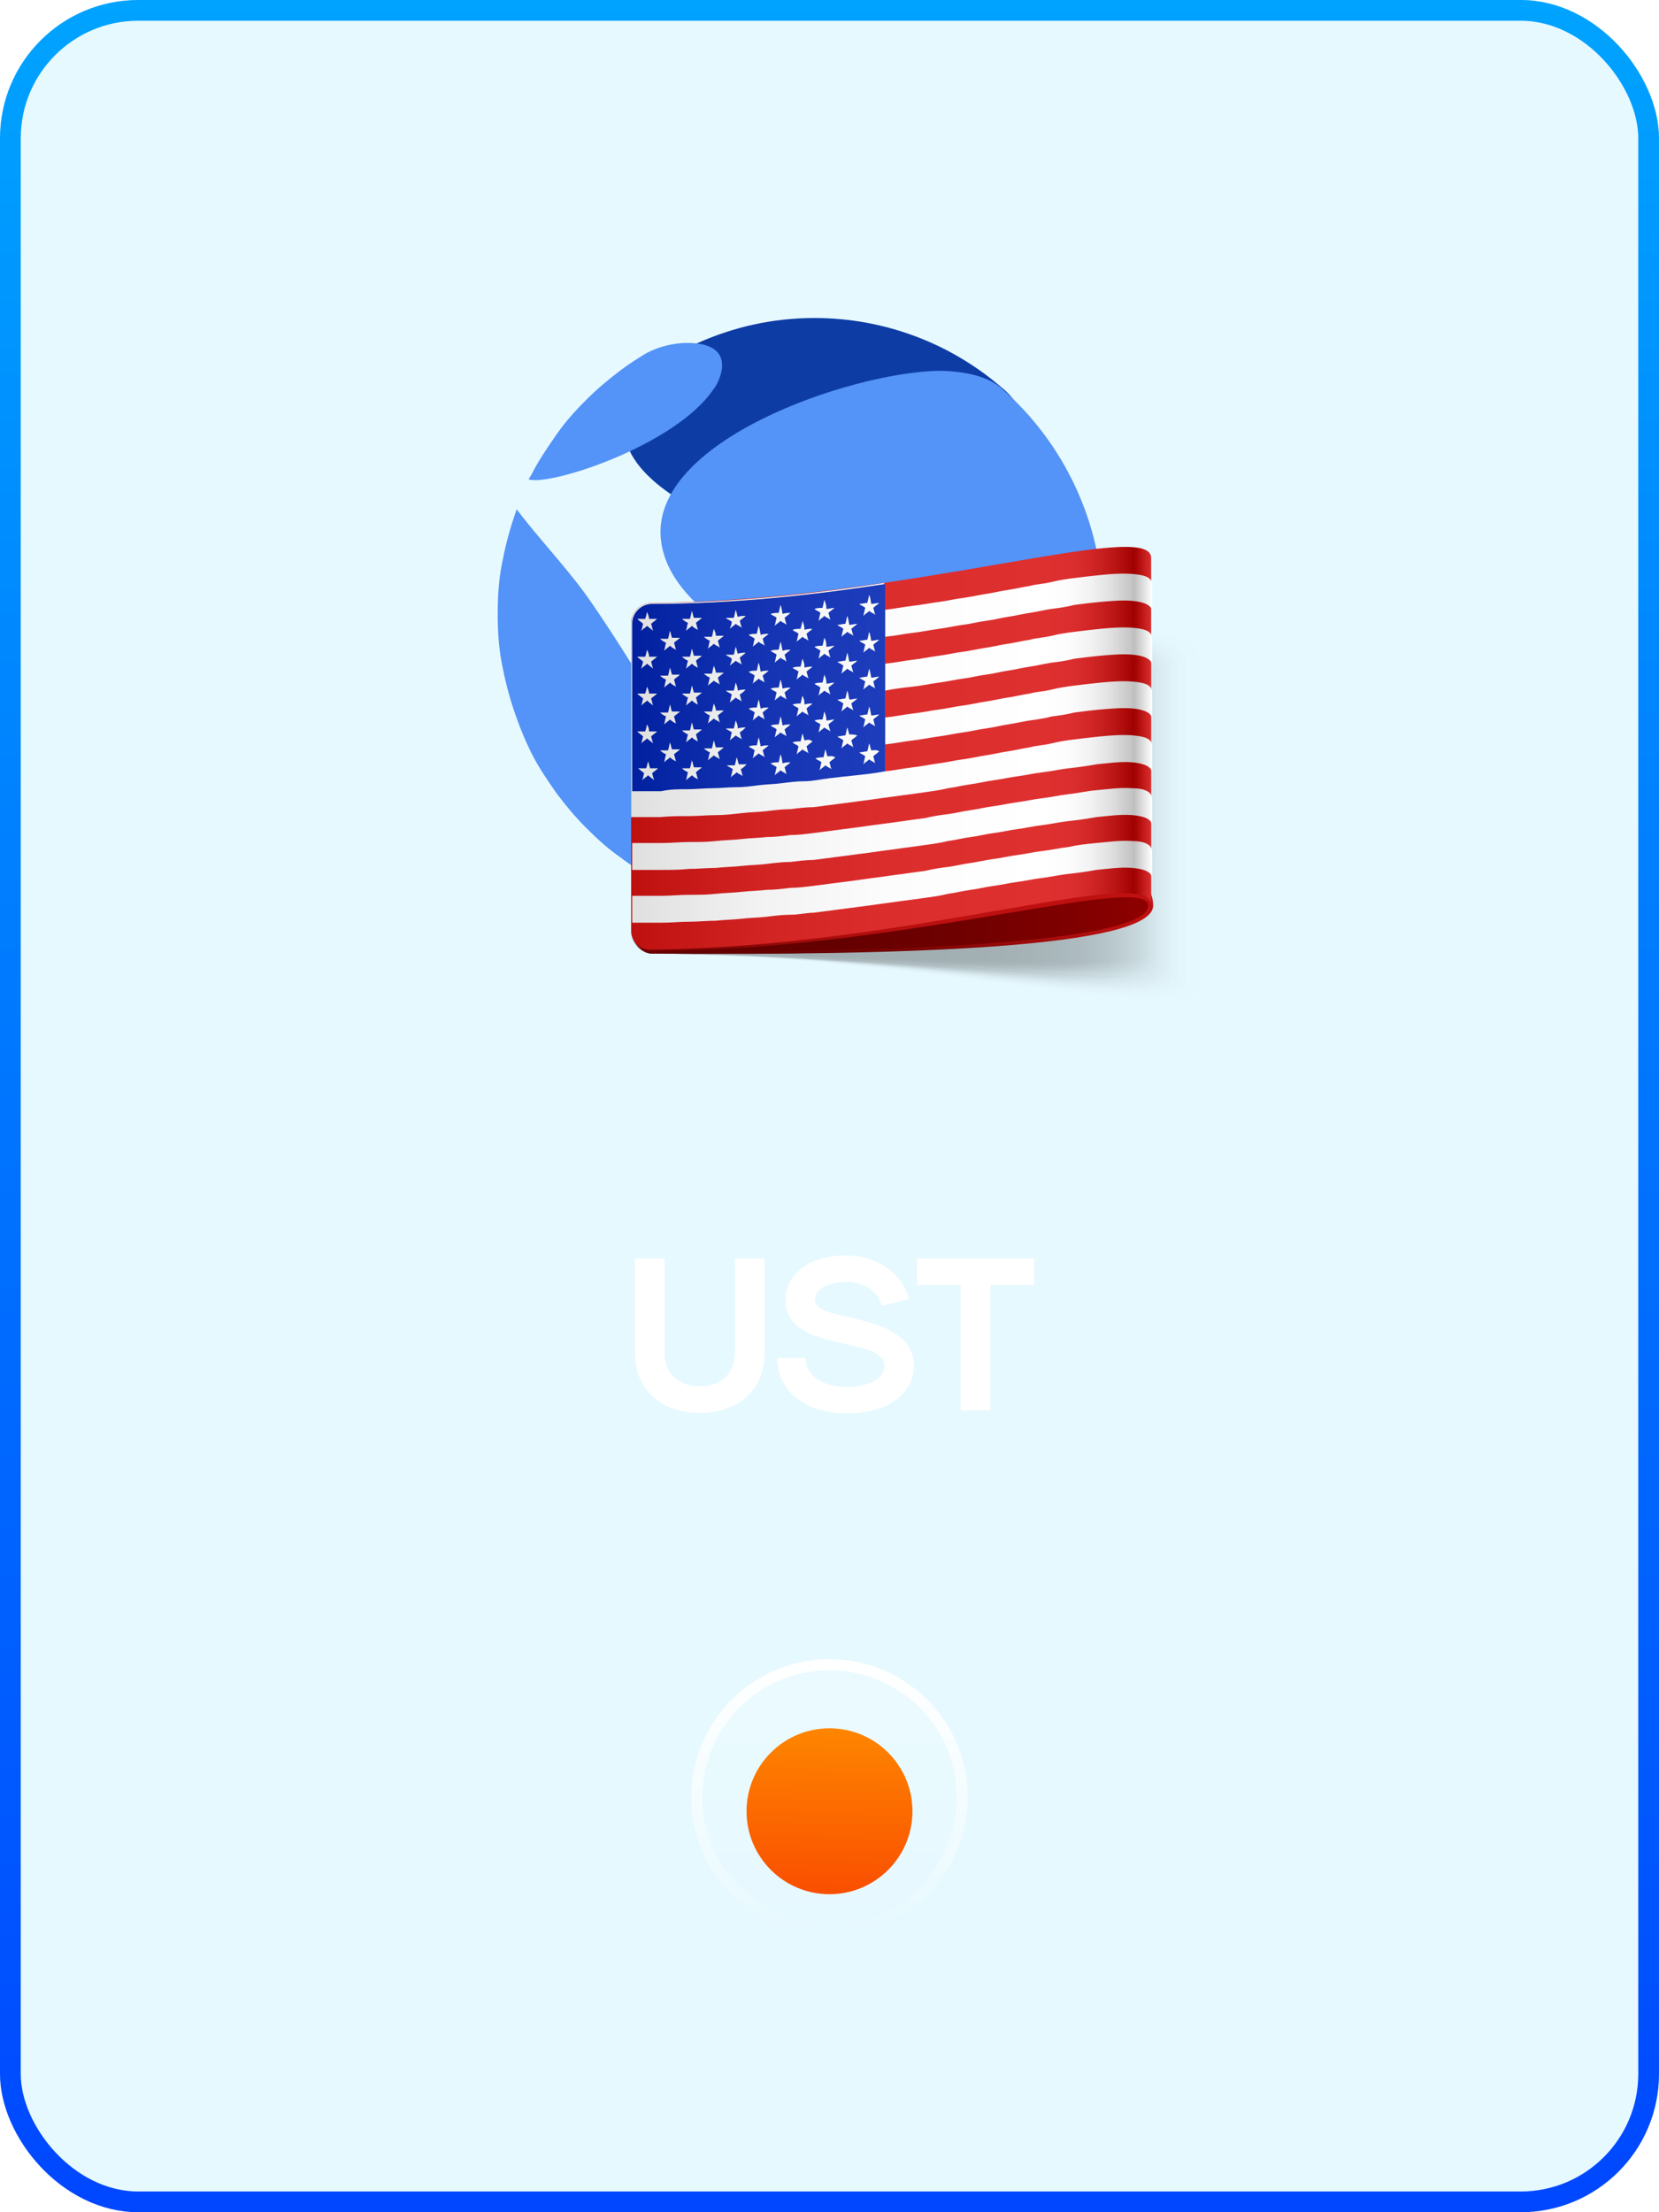 <svg width="120" height="160" viewBox="0 0 120 160" fill="none" xmlns="http://www.w3.org/2000/svg">
<g filter="url(#filter0_b_245_34352)">
<rect width="120" height="160" rx="10" fill="url(#paint0_linear_245_34352)" fill-opacity="0.1"/>
<rect x="0.75" y="0.75" width="118.5" height="158.5" rx="9.25" stroke="url(#paint1_linear_245_34352)" stroke-width="1.5"/>
</g>
<path d="M50.632 102.192C53.432 102.192 55.304 100.464 55.304 97.872V91.024H53.16V97.872C53.16 99.312 52.152 100.272 50.632 100.272C49.096 100.272 48.072 99.312 48.072 97.872V91.024H45.928V97.872C45.928 100.464 47.816 102.192 50.632 102.192ZM61.221 102.224C64.149 102.224 66.101 100.848 66.101 98.8C66.101 94.784 58.949 95.728 58.949 94.032C58.949 93.248 59.861 92.72 61.221 92.72C62.501 92.72 63.525 93.408 63.781 94.448L65.749 93.952C65.237 92.064 63.429 90.8 61.221 90.8C58.581 90.8 56.821 92.096 56.821 94.032C56.821 97.92 63.973 96.56 63.973 98.8C63.973 99.696 62.869 100.304 61.221 100.304C59.477 100.304 58.293 99.472 58.245 98.224H56.213C56.261 100.624 58.261 102.224 61.221 102.224ZM69.491 102H71.635V92.944H74.803V91.024H66.323V92.944H69.491V102Z" fill="white"/>
<path d="M54.878 56.504C56.103 60.972 60.426 64.358 62.587 64.214C62.66 64.214 70.874 62.701 75.341 55.208C78.799 49.371 77.646 43.751 72.891 43.679C71.09 43.751 52.572 48.074 54.878 56.504" fill="#0E3CA5"/>
<path d="M72.386 27.972V27.972V27.972C68.784 24.873 64.028 23 58.913 23C55.886 23 53.076 23.648 50.483 24.801C50.05 25.017 49.618 25.234 49.186 25.45C48.897 25.594 48.609 25.738 48.321 25.954H48.393C47.528 26.531 46.808 27.251 46.231 28.044C40.251 35.897 60.282 41.662 70.945 41.662C75.845 45.192 77.214 31.718 72.386 27.972Z" fill="#0E3CA5"/>
<path d="M51.635 28.116C48.897 32.223 39.747 35.177 38.234 34.672V34.672C38.306 34.528 38.378 34.456 38.45 34.312C38.954 33.303 39.603 32.367 40.251 31.43C40.9 30.493 41.62 29.701 42.413 28.908C43.205 28.116 44.07 27.395 44.934 26.747C45.511 26.314 46.087 25.954 46.664 25.594C47.961 24.873 49.258 24.801 49.69 24.801C53.797 24.801 51.707 28.116 51.635 28.116" fill="#5493F7"/>
<path d="M49.402 57.297C49.618 58.594 49.402 63.71 49.114 64.142C48.897 64.142 48.393 64.214 47.024 63.422C46.303 62.989 45.583 62.557 44.934 62.053C43.998 61.404 43.205 60.684 42.413 59.891C41.62 59.098 40.9 58.234 40.251 57.369C39.603 56.432 38.954 55.496 38.45 54.487C37.945 53.478 37.513 52.398 37.153 51.317C36.793 50.236 36.504 49.083 36.288 47.93C36.072 46.777 36 45.624 36 44.4C36 43.175 36.072 42.022 36.288 40.869C36.504 39.716 36.793 38.563 37.153 37.483C37.225 37.266 37.297 37.05 37.369 36.834V36.834C38.954 38.924 40.755 40.797 42.341 42.959C43.782 44.976 45.871 48.291 46.231 48.939C48.825 53.334 49.258 56 49.402 57.297" fill="#5493F7"/>
<path d="M79.808 44.4C79.808 47.21 79.231 49.948 78.295 52.47C75.701 55.208 58.336 48.435 58.12 48.363C55.742 47.282 48.465 44.184 47.817 39.14C46.88 31.935 61.434 26.963 67.847 26.819C68.64 26.819 70.945 26.891 72.314 27.972C76.926 31.935 79.808 37.843 79.808 44.4" fill="#5493F7"/>
<path d="M68.063 63.854C66.19 64.719 64.1 64.07 64.605 62.269C65.686 58.738 74.764 55.063 76.782 54.919C76.998 54.919 77.142 55.063 76.998 55.28C74.908 58.882 71.81 61.908 68.063 63.854" fill="#5493F7"/>
<g opacity="0.3">
<path d="M47.096 43.823C46.303 43.823 45.655 44.328 45.655 45.048C45.655 51.821 45.655 60.467 45.655 67.312C45.655 68.177 46.303 68.97 47.096 68.97C67.775 69.258 87.878 75.166 87.878 72.14C87.878 64.719 87.878 54.487 87.878 47.066C87.878 43.967 67.775 43.823 47.096 43.823Z" fill="url(#paint2_linear_245_34352)" fill-opacity="0.01"/>
<path opacity="0.062" d="M47.096 43.823C46.303 43.823 45.655 44.328 45.655 45.048C45.655 51.821 45.655 60.467 45.655 67.312C45.655 68.177 46.303 68.897 47.096 68.97C67.631 69.114 87.59 74.878 87.59 71.996C87.59 64.646 87.59 54.559 87.59 47.21C87.59 44.184 67.631 43.823 47.096 43.823Z" fill="url(#paint3_linear_245_34352)"/>
<path opacity="0.125" d="M47.096 43.823C46.303 43.823 45.655 44.328 45.655 45.048C45.655 51.821 45.655 60.467 45.655 67.312C45.655 68.177 46.303 68.897 47.096 68.97C67.487 69.114 87.301 74.59 87.301 71.78C87.301 64.574 87.301 54.559 87.301 47.282C87.301 44.4 67.487 43.895 47.096 43.823Z" fill="url(#paint4_linear_245_34352)"/>
<path opacity="0.188" d="M47.096 43.823C46.303 43.823 45.655 44.328 45.655 45.048C45.655 51.821 45.655 60.467 45.655 67.312C45.655 68.177 46.303 68.897 47.096 68.97C67.343 69.114 87.013 74.302 87.013 71.564C87.013 64.43 87.013 54.559 87.013 47.426C87.013 44.616 67.343 43.895 47.096 43.823Z" fill="url(#paint5_linear_245_34352)"/>
<path opacity="0.25" d="M47.096 43.823C46.303 43.823 45.655 44.328 45.655 45.048C45.655 51.821 45.655 60.467 45.655 67.312C45.655 68.177 46.303 68.897 47.096 68.97C67.199 69.114 86.725 74.013 86.725 71.347C86.725 64.286 86.725 54.559 86.725 47.498C86.725 44.832 67.199 43.895 47.096 43.823Z" fill="url(#paint6_linear_245_34352)"/>
<path opacity="0.312" d="M47.096 43.823C46.303 43.823 45.655 44.328 45.655 45.048C45.655 51.821 45.655 60.467 45.655 67.312C45.655 68.177 46.303 68.897 47.096 68.97C67.055 69.042 86.437 73.725 86.437 71.203C86.437 64.286 86.437 54.631 86.437 47.642C86.437 45.048 67.127 43.895 47.096 43.823Z" fill="url(#paint7_linear_245_34352)"/>
<path opacity="0.375" d="M47.096 43.823C46.303 43.823 45.655 44.328 45.655 45.048C45.655 51.821 45.655 60.467 45.655 67.312C45.655 68.177 46.303 68.897 47.096 68.97C66.911 69.042 86.149 73.437 86.149 70.987C86.149 64.142 86.149 54.559 86.149 47.786C86.149 45.264 66.983 43.895 47.096 43.823Z" fill="url(#paint8_linear_245_34352)"/>
<path opacity="0.438" d="M47.096 43.823C46.303 43.823 45.655 44.328 45.655 45.048C45.655 51.821 45.655 60.467 45.655 67.312C45.655 68.177 46.303 68.897 47.096 68.97C66.766 69.042 85.86 73.149 85.86 70.771C85.86 64.07 85.86 54.559 85.86 47.858C85.86 45.48 66.766 43.895 47.096 43.823Z" fill="url(#paint9_linear_245_34352)"/>
<path opacity="0.5" d="M47.096 43.823C46.303 43.823 45.655 44.328 45.655 45.048C45.655 51.821 45.655 60.467 45.655 67.312C45.655 68.177 46.303 68.897 47.096 68.97C66.622 69.042 85.572 72.86 85.572 70.627C85.572 63.998 85.572 54.631 85.572 48.002C85.572 45.697 66.622 43.895 47.096 43.823Z" fill="url(#paint10_linear_245_34352)"/>
<path opacity="0.562" d="M47.096 43.823C46.303 43.823 45.655 44.328 45.655 45.048C45.655 51.821 45.655 60.467 45.655 67.312C45.655 68.177 46.303 68.897 47.096 68.97C66.478 69.042 85.284 72.572 85.284 70.411C85.284 63.926 85.284 54.631 85.284 48.146C85.284 45.913 66.478 43.895 47.096 43.823Z" fill="url(#paint11_linear_245_34352)"/>
<path opacity="0.625" d="M47.096 43.823C46.303 43.823 45.655 44.328 45.655 45.048C45.655 51.821 45.655 60.467 45.655 67.312C45.655 68.177 46.303 68.897 47.096 68.97C66.334 69.042 85.068 72.284 84.996 70.195C84.996 63.782 84.996 54.631 84.996 48.218C85.068 46.057 66.406 43.895 47.096 43.823Z" fill="url(#paint12_linear_245_34352)"/>
<path opacity="0.688" d="M47.096 43.823C46.303 43.823 45.655 44.328 45.655 45.048C45.655 51.821 45.655 60.467 45.655 67.312C45.655 68.177 46.303 68.897 47.096 68.97C66.19 69.042 84.78 71.996 84.707 70.05C84.707 63.71 84.707 54.703 84.707 48.363C84.78 46.273 66.262 43.895 47.096 43.823Z" fill="url(#paint13_linear_245_34352)"/>
<path opacity="0.75" d="M47.096 43.823C46.303 43.823 45.655 44.328 45.655 45.048C45.655 51.821 45.655 60.467 45.655 67.312C45.655 68.177 46.303 68.897 47.096 68.897C66.046 68.97 84.491 71.635 84.419 69.762C84.419 63.566 84.419 54.631 84.419 48.363C84.491 46.489 66.046 43.895 47.096 43.823Z" fill="url(#paint14_linear_245_34352)"/>
<path opacity="0.812" d="M47.096 43.823C46.303 43.823 45.655 44.328 45.655 45.048C45.655 51.821 45.655 60.467 45.655 67.312C45.655 68.177 46.303 68.897 47.096 68.897C65.902 68.97 84.203 71.347 84.131 69.618C84.131 63.494 84.131 54.631 84.131 48.579C84.203 46.705 65.974 43.895 47.096 43.823Z" fill="url(#paint15_linear_245_34352)"/>
<path opacity="0.875" d="M47.096 43.823C46.303 43.823 45.655 44.328 45.655 45.048C45.655 51.821 45.655 60.467 45.655 67.312C45.655 68.177 46.303 68.897 47.096 68.897C65.758 68.97 83.915 71.059 83.915 69.402C83.915 63.422 83.915 54.631 83.915 48.651C83.915 46.922 65.83 43.895 47.096 43.823Z" fill="url(#paint16_linear_245_34352)"/>
<path opacity="0.938" d="M47.096 43.823C46.303 43.823 45.655 44.328 45.655 45.048C45.655 51.821 45.655 60.467 45.655 67.312C45.655 68.177 46.303 68.897 47.096 68.897C65.614 68.97 83.627 70.771 83.627 69.186C83.627 63.277 83.627 54.631 83.627 48.723C83.627 47.138 65.686 43.895 47.096 43.823Z" fill="url(#paint17_linear_245_34352)"/>
<path d="M47.096 43.823C46.303 43.823 45.655 44.328 45.655 45.048C45.655 51.821 45.655 60.467 45.655 67.312C45.655 68.177 46.303 68.897 47.096 68.897C65.469 68.97 83.338 70.483 83.338 68.97C83.338 63.205 83.338 54.631 83.338 48.867C83.338 47.354 65.542 44.039 47.096 43.823Z" fill="url(#paint18_linear_245_34352)"/>
</g>
<path d="M45.727 67.312C45.727 68.177 46.376 68.897 47.096 68.969C65.542 69.114 83.338 68.249 83.338 65.511C83.338 57.081 45.727 67.312 45.727 67.312Z" fill="url(#paint19_linear_245_34352)"/>
<path fill-rule="evenodd" clip-rule="evenodd" d="M45.963 68.197C45.814 67.935 45.727 67.629 45.727 67.312C45.727 67.312 83.338 57.081 83.411 65.511C83.338 68.537 65.614 69.114 47.168 68.969C46.712 68.969 46.303 68.706 46.038 68.318C46.209 68.526 46.426 68.679 46.676 68.76C46.764 68.791 46.856 68.813 46.952 68.825H47.096C65.542 68.969 83.05 68.105 83.05 65.511C83.05 64.343 79.067 65.01 72.9 66.043C66.136 67.176 56.744 68.75 47.096 68.825C46.948 68.825 46.807 68.803 46.676 68.76C46.387 68.658 46.146 68.458 45.963 68.197ZM45.963 68.197C45.986 68.238 46.011 68.279 46.038 68.318C45.906 68.157 45.8 67.963 45.727 67.745C45.789 67.909 45.868 68.061 45.963 68.197Z" fill="url(#paint20_linear_245_34352)"/>
<path d="M47.096 43.607V43.607C46.303 43.607 45.655 44.255 45.655 45.048C45.655 52.469 45.655 59.891 45.655 67.312C45.655 68.105 46.303 68.681 47.024 68.681C65.469 68.537 83.266 62.413 83.266 65.439C83.266 57.081 83.266 48.723 83.266 40.365C83.338 37.41 65.542 43.463 47.096 43.607Z" fill="url(#paint21_linear_245_34352)"/>
<path d="M49.834 59.026C50.483 59.026 51.131 58.954 51.78 58.954C52.428 58.954 53.005 58.882 53.653 58.81C54.229 58.738 54.878 58.738 55.454 58.666C56.031 58.594 56.607 58.522 57.184 58.522C57.76 58.45 58.336 58.378 58.841 58.378C59.417 58.306 59.922 58.234 60.498 58.162C61.074 58.09 61.579 58.017 62.155 57.946C62.731 57.873 63.236 57.801 63.74 57.729C64.245 57.657 64.821 57.585 65.325 57.513C65.902 57.441 66.406 57.369 66.911 57.297C67.415 57.225 67.991 57.153 68.568 57.009C69.144 56.937 69.649 56.793 70.225 56.721C70.801 56.648 71.306 56.504 71.882 56.432C72.459 56.36 73.035 56.216 73.612 56.144C74.188 56.072 74.764 55.928 75.413 55.856C76.061 55.784 76.638 55.64 77.286 55.568C77.935 55.496 78.511 55.424 79.304 55.28C80.096 55.208 81.033 55.063 81.897 55.135C82.69 55.208 83.339 55.424 83.339 55.928C83.339 55.28 83.339 54.631 83.339 53.983C83.339 53.406 82.762 53.262 81.97 53.19C81.249 53.118 80.312 53.19 79.592 53.262C78.871 53.334 78.295 53.406 77.719 53.478C77.142 53.55 76.638 53.622 76.061 53.766C75.485 53.911 74.981 53.911 74.476 54.055C73.972 54.127 73.395 54.271 72.891 54.343C72.387 54.415 71.81 54.559 71.306 54.631C70.801 54.703 70.225 54.847 69.649 54.919C69.072 54.991 68.496 55.135 67.919 55.208C67.343 55.28 66.694 55.424 66.046 55.496C65.397 55.568 64.749 55.712 64.028 55.784C64.028 54.991 64.028 54.631 64.028 53.839C64.749 53.766 65.397 53.622 66.046 53.55C66.694 53.478 67.343 53.334 67.919 53.262C68.496 53.19 69.072 53.046 69.649 52.974C70.225 52.902 70.729 52.758 71.306 52.686C71.882 52.614 72.387 52.469 72.891 52.397C73.395 52.325 73.972 52.181 74.476 52.109C74.981 52.037 75.557 51.965 76.061 51.821C76.638 51.749 77.142 51.677 77.719 51.533C78.295 51.461 78.799 51.389 79.592 51.317C80.384 51.245 81.249 51.173 81.97 51.245C82.69 51.317 83.339 51.533 83.339 52.037C83.339 51.389 83.339 50.74 83.339 50.092C83.339 49.515 82.762 49.371 81.97 49.299C81.249 49.227 80.312 49.299 79.592 49.371C78.871 49.443 78.295 49.515 77.719 49.587C77.142 49.66 76.638 49.731 76.061 49.876C75.485 50.02 74.981 50.02 74.476 50.164C73.972 50.236 73.395 50.38 72.891 50.452C72.387 50.524 71.81 50.668 71.306 50.74C70.801 50.812 70.225 50.956 69.649 51.029C69.072 51.1 68.496 51.245 67.919 51.317C67.343 51.389 66.694 51.533 66.046 51.605C65.397 51.677 64.749 51.821 64.028 51.893C64.028 51.1 64.028 50.74 64.028 49.948C64.749 49.804 65.397 49.731 66.046 49.66C66.694 49.587 67.343 49.443 67.919 49.371C68.496 49.299 69.072 49.155 69.649 49.083C70.225 49.011 70.729 48.867 71.306 48.795C71.882 48.723 72.387 48.579 72.891 48.507C73.395 48.435 73.972 48.291 74.476 48.218C74.981 48.146 75.557 48.002 76.061 47.93C76.638 47.858 77.142 47.786 77.719 47.642C78.295 47.57 78.799 47.498 79.592 47.426C80.384 47.354 81.249 47.282 81.97 47.354C82.69 47.426 83.339 47.642 83.339 48.146C83.339 47.498 83.339 46.849 83.339 46.201C83.339 45.624 82.762 45.48 81.97 45.408C81.249 45.336 80.312 45.408 79.592 45.48C78.871 45.553 78.295 45.624 77.719 45.697C77.142 45.769 76.638 45.841 76.061 45.985C75.485 46.129 74.981 46.129 74.476 46.273C73.972 46.345 73.395 46.489 72.891 46.561C72.387 46.633 71.81 46.777 71.306 46.849C70.801 46.922 70.225 47.066 69.649 47.138C69.072 47.21 68.496 47.354 67.919 47.426C67.343 47.498 66.694 47.642 66.046 47.714C65.397 47.786 64.749 47.93 64.028 48.002C64.028 47.21 64.028 46.849 64.028 46.057C64.749 45.985 65.397 45.841 66.046 45.769C66.694 45.697 67.343 45.553 67.919 45.48C68.496 45.408 69.072 45.264 69.649 45.192C70.225 45.12 70.729 44.976 71.306 44.904C71.882 44.832 72.387 44.688 72.891 44.616C73.395 44.544 73.972 44.4 74.476 44.328C74.981 44.255 75.557 44.111 76.061 44.039C76.638 43.967 77.142 43.895 77.719 43.751C78.295 43.679 78.799 43.607 79.592 43.535C80.384 43.463 81.249 43.391 81.97 43.463C82.69 43.535 83.339 43.751 83.339 44.255C83.339 43.607 83.339 42.959 83.339 42.31C83.339 41.734 82.762 41.59 81.97 41.517C81.177 41.446 80.312 41.517 79.592 41.59C78.871 41.662 78.295 41.734 77.719 41.806C77.142 41.878 76.638 41.95 76.061 42.094C75.485 42.238 74.981 42.238 74.476 42.382C73.972 42.454 73.395 42.598 72.891 42.67C72.387 42.742 71.81 42.886 71.306 42.959C70.801 43.031 70.225 43.175 69.649 43.247C69.072 43.319 68.496 43.463 67.919 43.535C67.343 43.607 66.622 43.751 65.974 43.823C65.325 43.895 64.677 44.039 63.956 44.111C63.956 43.751 63.956 42.959 63.956 42.166C58.769 42.959 53.004 43.607 47.096 43.607C46.304 43.607 45.655 44.255 45.655 45.048C45.655 49.731 45.655 54.415 45.655 59.098C46.376 59.098 47.096 59.098 47.745 59.098C48.465 59.026 49.186 59.026 49.834 59.026Z" fill="url(#paint22_linear_245_34352)"/>
<path d="M49.834 62.845C50.483 62.845 51.131 62.773 51.78 62.773C52.428 62.701 53.004 62.701 53.653 62.629C54.301 62.557 54.878 62.557 55.454 62.485C56.031 62.413 56.607 62.341 57.184 62.341C57.76 62.269 58.336 62.197 58.841 62.197C59.417 62.124 59.922 62.053 60.498 61.98C61.074 61.908 61.579 61.836 62.155 61.764C62.731 61.692 63.236 61.62 63.74 61.548C64.317 61.476 64.821 61.404 65.325 61.332C65.902 61.26 66.406 61.188 66.911 61.116C67.415 61.044 67.991 60.972 68.568 60.828C69.144 60.755 69.649 60.611 70.225 60.539C70.801 60.467 71.306 60.323 71.882 60.251C72.459 60.179 73.035 60.035 73.612 59.963C74.188 59.891 74.764 59.747 75.413 59.675C75.989 59.603 76.638 59.459 77.286 59.386C77.935 59.315 78.511 59.242 79.304 59.098C80.096 59.026 81.033 58.882 81.897 58.954C82.762 59.026 83.339 59.242 83.339 59.747C83.339 59.098 83.339 58.45 83.339 57.801C83.339 57.225 82.69 57.009 81.897 57.009C81.105 56.937 80.096 57.081 79.304 57.153C78.511 57.225 77.935 57.369 77.286 57.441C76.638 57.513 76.061 57.657 75.413 57.729C74.764 57.801 74.188 57.946 73.612 58.017C73.035 58.09 72.459 58.234 71.882 58.306C71.306 58.378 70.729 58.522 70.225 58.594C69.649 58.666 69.144 58.81 68.568 58.882C67.991 58.954 67.487 59.026 66.911 59.17C66.334 59.242 65.83 59.315 65.325 59.386C64.821 59.459 64.317 59.531 63.74 59.603C63.164 59.675 62.66 59.747 62.155 59.819C61.579 59.891 61.074 59.963 60.498 60.035C59.922 60.107 59.417 60.179 58.841 60.251C58.264 60.323 57.688 60.395 57.184 60.395C56.607 60.467 56.031 60.539 55.454 60.539C54.878 60.611 54.229 60.611 53.653 60.684C53.077 60.755 52.428 60.755 51.78 60.828C51.131 60.9 50.483 60.9 49.834 60.9C49.186 60.9 48.537 60.972 47.817 60.972C47.096 60.972 46.448 60.972 45.727 60.972C45.727 61.62 45.727 62.269 45.727 62.917C46.448 62.917 47.168 62.917 47.817 62.917C48.465 62.917 49.186 62.917 49.834 62.845Z" fill="url(#paint23_linear_245_34352)"/>
<path d="M81.897 60.828C81.105 60.756 80.096 60.9 79.304 60.972C78.511 61.044 77.935 61.116 77.286 61.26C76.638 61.332 76.061 61.476 75.413 61.548C74.764 61.62 74.188 61.764 73.612 61.836C73.035 61.908 72.459 62.053 71.882 62.125C71.306 62.197 70.729 62.341 70.225 62.413C69.649 62.485 69.144 62.629 68.568 62.701C67.991 62.773 67.487 62.845 66.911 62.989C66.334 63.061 65.83 63.133 65.325 63.205C64.749 63.277 64.245 63.349 63.74 63.422C63.164 63.494 62.66 63.566 62.155 63.638C61.651 63.71 61.074 63.782 60.498 63.854C59.922 63.926 59.417 63.998 58.841 64.07C58.264 64.142 57.688 64.214 57.184 64.214C56.607 64.286 56.031 64.358 55.454 64.358C54.878 64.43 54.301 64.43 53.653 64.502C53.077 64.574 52.428 64.574 51.78 64.646C51.131 64.719 50.483 64.719 49.834 64.719C49.186 64.719 48.537 64.79 47.817 64.79C47.096 64.79 46.448 64.79 45.727 64.79C45.727 65.439 45.727 66.088 45.727 66.736C46.448 66.736 47.168 66.736 47.817 66.736C48.537 66.736 49.186 66.664 49.834 66.664C50.483 66.664 51.131 66.592 51.78 66.592C52.428 66.52 53.004 66.52 53.653 66.448C54.229 66.376 54.878 66.376 55.454 66.304C56.031 66.232 56.607 66.159 57.184 66.159C57.76 66.159 58.336 66.015 58.841 66.015C59.417 65.943 59.922 65.871 60.498 65.799C61.074 65.727 61.579 65.655 62.155 65.583C62.731 65.511 63.236 65.439 63.74 65.367C64.245 65.295 64.821 65.223 65.325 65.151C65.902 65.079 66.406 65.007 66.911 64.935C67.487 64.863 67.991 64.79 68.568 64.646C69.144 64.574 69.649 64.43 70.225 64.358C70.801 64.286 71.306 64.142 71.882 64.07C72.459 63.998 73.035 63.854 73.612 63.782C74.188 63.71 74.764 63.566 75.413 63.494C75.989 63.422 76.638 63.277 77.286 63.205C77.935 63.133 78.511 63.061 79.304 62.917C80.096 62.845 81.033 62.701 81.897 62.773C82.762 62.845 83.339 63.061 83.339 63.566C83.339 62.917 83.339 62.269 83.339 61.62C83.339 61.044 82.69 60.828 81.897 60.828Z" fill="url(#paint24_linear_245_34352)"/>
<path d="M49.69 57.081C50.339 57.081 50.915 57.009 51.491 57.009C52.068 57.009 52.644 56.937 53.221 56.937C53.797 56.937 54.301 56.865 54.878 56.793C55.454 56.721 55.959 56.721 56.535 56.648C57.111 56.577 57.616 56.504 58.192 56.504C58.769 56.504 59.345 56.36 59.993 56.288C60.57 56.216 61.218 56.144 61.939 56.072C62.587 56 63.308 55.928 64.028 55.784C64.028 55.208 64.028 46.417 64.028 42.238C58.841 43.031 53.077 43.679 47.168 43.679C46.376 43.679 45.727 44.328 45.727 45.12C45.727 49.155 45.727 53.19 45.727 57.225C46.448 57.225 47.168 57.225 47.817 57.225C48.465 57.081 49.041 57.081 49.69 57.081Z" fill="url(#paint25_linear_245_34352)"/>
<path d="M50.05 44.183C49.978 44.4 49.978 44.544 49.906 44.76C49.69 44.76 49.546 44.76 49.33 44.76C49.474 44.904 49.618 44.976 49.762 45.048C49.69 45.264 49.69 45.408 49.618 45.624C49.762 45.48 49.906 45.408 50.05 45.264C50.194 45.408 50.338 45.48 50.483 45.552C50.41 45.336 50.41 45.264 50.338 45.048C50.483 44.904 50.627 44.832 50.771 44.688C50.555 44.688 50.41 44.688 50.194 44.688C50.122 44.544 50.122 44.4 50.05 44.183Z" fill="url(#paint26_linear_245_34352)"/>
<path d="M51.635 50.884C51.563 51.1 51.563 51.245 51.491 51.461C51.275 51.461 51.131 51.461 50.915 51.461C51.059 51.605 51.203 51.677 51.347 51.749C51.275 51.965 51.275 52.109 51.203 52.325C51.347 52.181 51.491 52.109 51.635 51.965C51.779 52.109 51.923 52.109 52.068 52.253C51.996 52.037 51.996 51.965 51.923 51.749C52.068 51.605 52.212 51.533 52.356 51.389C52.14 51.389 51.996 51.389 51.779 51.389C51.779 51.172 51.707 51.1 51.635 50.884Z" fill="url(#paint27_linear_245_34352)"/>
<path d="M51.779 54.054C51.707 53.838 51.707 53.766 51.635 53.55C51.563 53.766 51.563 53.91 51.491 54.127C51.275 54.127 51.131 54.127 50.915 54.127C51.059 54.271 51.203 54.343 51.347 54.415C51.275 54.631 51.275 54.775 51.203 54.991C51.347 54.847 51.491 54.775 51.635 54.631C51.779 54.775 51.923 54.775 52.068 54.919C51.996 54.703 51.996 54.631 51.923 54.415C52.068 54.271 52.212 54.199 52.356 54.054C52.14 54.054 52.068 54.054 51.779 54.054Z" fill="url(#paint28_linear_245_34352)"/>
<path d="M50.05 49.587C49.978 49.803 49.978 49.947 49.906 50.164C49.69 50.164 49.546 50.164 49.33 50.164C49.474 50.308 49.618 50.38 49.762 50.452C49.69 50.668 49.69 50.812 49.618 51.028C49.762 50.884 49.906 50.812 50.05 50.668C50.194 50.812 50.338 50.884 50.483 50.956C50.41 50.74 50.41 50.668 50.338 50.452C50.483 50.308 50.627 50.236 50.771 50.092C50.555 50.092 50.41 50.092 50.194 50.092C50.122 49.876 50.122 49.803 50.05 49.587Z" fill="url(#paint29_linear_245_34352)"/>
<path d="M50.05 52.253C49.978 52.469 49.978 52.614 49.906 52.83C49.69 52.83 49.546 52.83 49.33 52.83C49.474 52.974 49.618 53.046 49.762 53.118C49.69 53.334 49.69 53.478 49.618 53.694C49.762 53.55 49.906 53.478 50.05 53.334C50.194 53.478 50.338 53.55 50.483 53.622C50.41 53.406 50.41 53.334 50.338 53.118C50.483 52.974 50.627 52.902 50.771 52.758C50.555 52.758 50.41 52.758 50.194 52.758C50.122 52.614 50.122 52.469 50.05 52.253Z" fill="url(#paint30_linear_245_34352)"/>
<path d="M50.05 46.921C49.978 47.138 49.978 47.282 49.906 47.498C49.69 47.498 49.546 47.498 49.33 47.498C49.474 47.642 49.618 47.714 49.762 47.786C49.69 48.002 49.69 48.146 49.618 48.362C49.762 48.218 49.906 48.146 50.05 48.002C50.194 48.146 50.338 48.218 50.483 48.29C50.41 48.074 50.41 48.002 50.338 47.786C50.483 47.642 50.627 47.57 50.771 47.426C50.555 47.426 50.41 47.426 50.194 47.426C50.122 47.21 50.122 47.138 50.05 46.921Z" fill="url(#paint31_linear_245_34352)"/>
<path d="M54.878 53.334C54.806 53.55 54.806 53.694 54.734 53.91C54.517 53.91 54.373 53.91 54.157 53.983C54.301 54.127 54.445 54.127 54.59 54.271C54.517 54.487 54.517 54.631 54.445 54.847C54.59 54.703 54.734 54.631 54.878 54.487C55.022 54.631 55.166 54.631 55.31 54.775C55.238 54.559 55.238 54.487 55.166 54.271C55.31 54.127 55.454 54.055 55.598 53.91C55.382 53.91 55.238 53.91 55.022 53.983C54.95 53.622 54.95 53.55 54.878 53.334Z" fill="url(#paint32_linear_245_34352)"/>
<path d="M51.635 48.146C51.563 48.362 51.563 48.507 51.491 48.723C51.275 48.723 51.131 48.723 50.915 48.723C51.059 48.867 51.203 48.939 51.347 49.011C51.275 49.227 51.275 49.371 51.203 49.587C51.347 49.443 51.491 49.371 51.635 49.227C51.779 49.371 51.923 49.371 52.068 49.515C51.996 49.299 51.996 49.227 51.923 49.011C52.068 48.867 52.212 48.795 52.356 48.651C52.14 48.651 51.996 48.651 51.779 48.651C51.779 48.507 51.707 48.362 51.635 48.146Z" fill="url(#paint33_linear_245_34352)"/>
<path d="M53.221 52.109C53.148 52.325 53.148 52.469 53.077 52.686C52.86 52.686 52.716 52.686 52.5 52.686C52.644 52.83 52.788 52.83 52.932 52.974C52.86 53.19 52.86 53.334 52.788 53.55C52.932 53.406 53.077 53.334 53.221 53.19C53.365 53.334 53.509 53.334 53.653 53.478C53.581 53.262 53.581 53.19 53.509 52.974C53.725 52.83 53.797 52.758 53.941 52.614C53.725 52.614 53.581 52.614 53.365 52.686C53.365 52.397 53.293 52.325 53.221 52.109Z" fill="url(#paint34_linear_245_34352)"/>
<path d="M53.437 55.279C53.365 55.063 53.365 54.991 53.293 54.775C53.221 54.991 53.221 55.135 53.148 55.352C52.932 55.352 52.788 55.352 52.572 55.352C52.716 55.496 52.86 55.496 53.004 55.64C52.932 55.856 52.932 56 52.86 56.216C53.004 56.072 53.148 56 53.293 55.856C53.437 56 53.581 56 53.725 56.144C53.653 55.928 53.653 55.856 53.581 55.64C53.797 55.496 53.869 55.424 54.013 55.279C53.725 55.279 53.653 55.279 53.437 55.279Z" fill="url(#paint35_linear_245_34352)"/>
<path d="M51.635 45.48C51.563 45.697 51.563 45.841 51.491 46.057C51.275 46.057 51.131 46.057 50.915 46.057C51.059 46.201 51.203 46.273 51.347 46.345C51.275 46.561 51.275 46.705 51.203 46.921C51.347 46.777 51.491 46.705 51.635 46.561C51.779 46.705 51.923 46.705 52.068 46.849C51.996 46.633 51.996 46.561 51.923 46.345C52.068 46.201 52.212 46.129 52.356 45.985C52.14 45.985 51.996 45.985 51.779 45.985C51.779 45.769 51.707 45.697 51.635 45.48Z" fill="url(#paint36_linear_245_34352)"/>
<path d="M53.221 49.371C53.148 49.587 53.148 49.731 53.077 49.948C52.86 49.948 52.716 49.948 52.5 49.948C52.644 50.092 52.788 50.092 52.932 50.236C52.86 50.452 52.86 50.596 52.788 50.812C52.932 50.668 53.077 50.596 53.221 50.452C53.365 50.596 53.509 50.596 53.653 50.74C53.581 50.524 53.581 50.452 53.509 50.236C53.725 50.092 53.797 50.02 53.941 49.876C53.725 49.876 53.581 49.876 53.365 49.948C53.365 49.731 53.293 49.587 53.221 49.371Z" fill="url(#paint37_linear_245_34352)"/>
<path d="M50.194 55.496C50.122 55.279 50.122 55.207 50.05 54.991C49.978 55.207 49.978 55.352 49.906 55.568C49.69 55.568 49.546 55.568 49.33 55.568C49.474 55.712 49.618 55.784 49.762 55.856C49.69 56.072 49.69 56.216 49.618 56.432C49.762 56.288 49.906 56.216 50.05 56.072C50.194 56.216 50.338 56.288 50.483 56.36C50.41 56.144 50.41 56.072 50.338 55.856C50.483 55.712 50.627 55.64 50.771 55.496C50.555 55.496 50.41 55.496 50.194 55.496Z" fill="url(#paint38_linear_245_34352)"/>
<path d="M46.808 49.659C46.736 49.876 46.736 50.02 46.664 50.164C46.448 50.164 46.303 50.164 46.087 50.164C46.231 50.308 46.376 50.38 46.52 50.524C46.448 50.74 46.448 50.884 46.376 51.028C46.52 50.884 46.664 50.812 46.808 50.668C46.952 50.812 47.096 50.884 47.24 51.028C47.168 50.812 47.168 50.74 47.096 50.524C47.24 50.38 47.384 50.308 47.528 50.164C47.312 50.164 47.168 50.164 46.952 50.164C46.952 50.02 46.88 49.876 46.808 49.659Z" fill="url(#paint39_linear_245_34352)"/>
<path d="M46.808 46.993C46.736 47.21 46.736 47.354 46.664 47.498C46.448 47.498 46.303 47.498 46.087 47.498C46.231 47.642 46.376 47.714 46.52 47.858C46.448 48.074 46.448 48.146 46.376 48.362C46.52 48.218 46.664 48.146 46.808 48.002C46.952 48.146 47.096 48.218 47.24 48.362C47.168 48.146 47.168 48.074 47.096 47.858C47.24 47.714 47.384 47.642 47.528 47.498C47.312 47.498 47.168 47.498 46.952 47.498C46.952 47.282 46.88 47.21 46.808 46.993Z" fill="url(#paint40_linear_245_34352)"/>
<path d="M47.024 55.568C46.952 55.351 46.952 55.279 46.88 55.063C46.808 55.279 46.808 55.423 46.736 55.568C46.52 55.568 46.376 55.568 46.159 55.568C46.303 55.712 46.448 55.784 46.592 55.928C46.52 56.144 46.52 56.288 46.448 56.432C46.592 56.288 46.736 56.216 46.88 56.072C47.024 56.216 47.168 56.288 47.312 56.432C47.24 56.216 47.24 56.144 47.168 55.928C47.312 55.784 47.456 55.712 47.6 55.568C47.312 55.568 47.24 55.568 47.024 55.568Z" fill="url(#paint41_linear_245_34352)"/>
<path d="M52.788 48.146C52.932 48.002 53.077 47.93 53.221 47.786C53.365 47.93 53.509 47.93 53.653 48.074C53.581 47.858 53.581 47.786 53.509 47.57C53.653 47.426 53.797 47.354 53.941 47.209C53.725 47.209 53.581 47.209 53.365 47.282C53.293 47.065 53.293 46.993 53.221 46.777C53.148 46.993 53.148 47.138 53.077 47.354C52.86 47.354 52.716 47.354 52.5 47.354C52.644 47.498 52.788 47.498 52.932 47.642C52.932 47.786 52.86 47.93 52.788 48.146Z" fill="url(#paint42_linear_245_34352)"/>
<path d="M52.788 45.48C52.932 45.336 53.077 45.264 53.221 45.12C53.365 45.264 53.509 45.264 53.653 45.408C53.581 45.192 53.581 45.12 53.509 44.904C53.653 44.76 53.797 44.688 53.941 44.544C53.725 44.544 53.581 44.544 53.365 44.616C53.293 44.4 53.293 44.328 53.221 44.111C53.148 44.328 53.148 44.472 53.077 44.688C52.86 44.688 52.716 44.688 52.5 44.688C52.644 44.832 52.788 44.832 52.932 44.976C52.932 45.12 52.86 45.264 52.788 45.48Z" fill="url(#paint43_linear_245_34352)"/>
<path d="M46.808 52.397C46.736 52.614 46.736 52.758 46.664 52.902C46.448 52.902 46.303 52.902 46.087 52.902C46.231 53.046 46.376 53.118 46.52 53.262C46.448 53.478 46.448 53.622 46.376 53.766C46.52 53.622 46.664 53.55 46.808 53.406C46.952 53.55 47.096 53.622 47.24 53.766C47.168 53.55 47.168 53.478 47.096 53.262C47.24 53.118 47.384 53.046 47.528 52.902C47.312 52.902 47.168 52.902 46.952 52.902C46.952 52.685 46.88 52.541 46.808 52.397Z" fill="url(#paint44_linear_245_34352)"/>
<path d="M48.465 45.624C48.393 45.84 48.393 45.985 48.321 46.201C48.105 46.201 47.961 46.201 47.745 46.201C47.889 46.345 48.033 46.417 48.177 46.489C48.105 46.705 48.105 46.849 48.033 47.065C48.177 46.921 48.321 46.849 48.465 46.705C48.609 46.849 48.753 46.921 48.897 46.993C48.825 46.777 48.825 46.705 48.753 46.489C48.897 46.345 49.041 46.273 49.186 46.129C48.969 46.129 48.825 46.129 48.609 46.129C48.537 45.913 48.537 45.84 48.465 45.624Z" fill="url(#paint45_linear_245_34352)"/>
<path d="M48.465 48.29C48.393 48.507 48.393 48.651 48.321 48.867C48.105 48.867 47.961 48.867 47.745 48.867C47.889 49.011 48.033 49.083 48.177 49.155C48.105 49.371 48.105 49.515 48.033 49.731C48.177 49.587 48.321 49.515 48.465 49.371C48.609 49.515 48.753 49.587 48.897 49.659C48.825 49.443 48.825 49.371 48.753 49.155C48.897 49.011 49.041 48.939 49.186 48.795C48.969 48.795 48.825 48.795 48.609 48.795C48.537 48.579 48.537 48.507 48.465 48.29Z" fill="url(#paint46_linear_245_34352)"/>
<path d="M48.609 54.199C48.537 53.983 48.537 53.91 48.465 53.694C48.393 53.91 48.393 54.055 48.321 54.271C48.105 54.271 47.961 54.271 47.745 54.271C47.889 54.415 48.033 54.487 48.177 54.559C48.105 54.775 48.105 54.919 48.033 55.135C48.177 54.991 48.321 54.919 48.465 54.775C48.609 54.919 48.753 54.991 48.897 55.063C48.825 54.847 48.825 54.775 48.753 54.559C48.897 54.415 49.041 54.343 49.186 54.199C48.969 54.199 48.825 54.199 48.609 54.199Z" fill="url(#paint47_linear_245_34352)"/>
<path d="M48.465 50.956C48.393 51.172 48.393 51.317 48.321 51.533C48.105 51.533 47.961 51.533 47.745 51.533C47.889 51.677 48.033 51.749 48.177 51.821C48.105 52.037 48.105 52.181 48.033 52.397C48.177 52.253 48.321 52.181 48.465 52.037C48.609 52.181 48.753 52.253 48.897 52.325C48.825 52.109 48.825 52.037 48.753 51.821C48.897 51.677 49.041 51.605 49.186 51.461C48.969 51.461 48.825 51.461 48.609 51.461C48.537 51.317 48.537 51.172 48.465 50.956Z" fill="url(#paint48_linear_245_34352)"/>
<path d="M46.808 44.255C46.736 44.471 46.736 44.616 46.664 44.76C46.448 44.76 46.303 44.76 46.087 44.76C46.231 44.904 46.376 44.976 46.52 45.12C46.448 45.336 46.448 45.48 46.376 45.624C46.52 45.48 46.664 45.408 46.808 45.264C46.952 45.408 47.096 45.48 47.24 45.624C47.168 45.408 47.168 45.336 47.096 45.12C47.24 44.976 47.384 44.904 47.528 44.76C47.312 44.76 47.168 44.76 46.952 44.76C46.952 44.616 46.88 44.471 46.808 44.255Z" fill="url(#paint49_linear_245_34352)"/>
<path d="M54.878 50.596C54.806 50.812 54.806 50.956 54.734 51.172C54.517 51.172 54.373 51.172 54.157 51.245C54.301 51.389 54.445 51.389 54.59 51.533C54.517 51.749 54.517 51.893 54.445 52.109C54.59 51.965 54.734 51.893 54.878 51.749C55.022 51.893 55.166 51.893 55.31 52.037C55.238 51.821 55.238 51.749 55.166 51.533C55.31 51.389 55.454 51.317 55.598 51.172C55.382 51.172 55.238 51.172 55.022 51.245C54.95 50.956 54.95 50.812 54.878 50.596Z" fill="url(#paint50_linear_245_34352)"/>
<path d="M61.29 49.948C61.218 50.164 61.218 50.308 61.146 50.524C60.93 50.524 60.786 50.596 60.57 50.596C60.714 50.74 60.858 50.74 61.002 50.884C60.93 51.1 60.93 51.245 60.858 51.461C61.002 51.317 61.146 51.245 61.29 51.1C61.434 51.245 61.579 51.245 61.723 51.389C61.651 51.172 61.651 51.1 61.579 50.884C61.723 50.74 61.867 50.668 62.011 50.524C61.795 50.524 61.651 50.596 61.434 50.596C61.362 50.236 61.362 50.164 61.29 49.948Z" fill="url(#paint51_linear_245_34352)"/>
<path d="M61.29 47.21C61.218 47.426 61.218 47.57 61.146 47.786C60.93 47.786 60.786 47.858 60.57 47.858C60.714 48.002 60.858 48.002 61.002 48.146C60.93 48.362 60.93 48.507 60.858 48.723C61.002 48.579 61.146 48.507 61.29 48.362C61.434 48.507 61.579 48.507 61.723 48.651C61.651 48.434 61.651 48.362 61.579 48.146C61.723 48.002 61.867 47.93 62.011 47.786C61.795 47.786 61.651 47.858 61.434 47.858C61.362 47.57 61.362 47.426 61.29 47.21Z" fill="url(#paint52_linear_245_34352)"/>
<path d="M61.434 53.118C61.362 52.902 61.362 52.83 61.29 52.614C61.218 52.83 61.218 52.974 61.146 53.19C60.93 53.19 60.786 53.262 60.57 53.262C60.714 53.406 60.858 53.406 61.002 53.55C60.93 53.766 60.93 53.91 60.858 54.127C61.002 53.983 61.146 53.91 61.29 53.766C61.434 53.91 61.579 53.91 61.723 54.055C61.651 53.838 61.651 53.766 61.579 53.55C61.723 53.406 61.867 53.334 62.011 53.19C61.795 53.118 61.651 53.118 61.434 53.118Z" fill="url(#paint53_linear_245_34352)"/>
<path d="M59.633 46.129C59.561 46.345 59.561 46.489 59.489 46.705C59.273 46.705 59.129 46.705 58.913 46.777C59.057 46.922 59.201 46.922 59.345 47.066C59.273 47.282 59.273 47.426 59.201 47.642C59.345 47.498 59.489 47.426 59.633 47.282C59.777 47.426 59.922 47.426 60.066 47.57C59.993 47.354 59.993 47.282 59.922 47.066C60.066 46.922 60.21 46.849 60.354 46.705C60.138 46.705 59.993 46.777 59.777 46.777C59.777 46.417 59.705 46.273 59.633 46.129Z" fill="url(#paint54_linear_245_34352)"/>
<path d="M61.29 44.544C61.218 44.76 61.218 44.904 61.146 45.12C60.93 45.12 60.786 45.192 60.57 45.192C60.714 45.336 60.858 45.336 61.002 45.48C60.93 45.696 60.93 45.84 60.858 46.057C61.002 45.913 61.146 45.84 61.29 45.696C61.434 45.84 61.579 45.84 61.723 45.985C61.651 45.769 61.651 45.696 61.579 45.48C61.723 45.336 61.867 45.264 62.011 45.12C61.795 45.12 61.651 45.192 61.434 45.192C61.362 44.832 61.362 44.76 61.29 44.544Z" fill="url(#paint55_linear_245_34352)"/>
<path d="M59.633 43.391C59.561 43.607 59.561 43.751 59.489 43.967C59.273 43.967 59.129 43.967 58.913 44.039C59.057 44.183 59.201 44.183 59.345 44.328C59.273 44.544 59.273 44.688 59.201 44.904C59.345 44.76 59.489 44.688 59.633 44.544C59.777 44.688 59.922 44.688 60.066 44.832C59.993 44.616 59.993 44.544 59.922 44.328C60.066 44.183 60.21 44.111 60.354 43.967C60.138 43.967 59.993 44.039 59.777 44.039C59.777 43.751 59.705 43.607 59.633 43.391Z" fill="url(#paint56_linear_245_34352)"/>
<path d="M62.876 48.362C62.804 48.579 62.804 48.723 62.731 48.939C62.515 48.939 62.371 49.011 62.155 49.011C62.299 49.155 62.443 49.155 62.587 49.299C62.515 49.515 62.515 49.659 62.443 49.876C62.587 49.731 62.731 49.659 62.876 49.515C63.02 49.659 63.164 49.659 63.308 49.803C63.236 49.587 63.236 49.515 63.164 49.299C63.308 49.155 63.452 49.083 63.596 48.939C63.38 48.939 63.236 49.011 63.02 49.011C62.948 48.651 62.948 48.579 62.876 48.362Z" fill="url(#paint57_linear_245_34352)"/>
<path d="M62.876 45.696C62.804 45.913 62.804 46.057 62.731 46.273C62.515 46.273 62.371 46.345 62.155 46.345C62.299 46.489 62.443 46.489 62.587 46.633C62.515 46.849 62.515 46.993 62.443 47.209C62.587 47.065 62.731 46.993 62.876 46.849C63.02 46.993 63.164 46.993 63.308 47.138C63.236 46.921 63.236 46.849 63.164 46.633C63.308 46.489 63.452 46.417 63.596 46.273C63.38 46.273 63.236 46.345 63.02 46.345C62.948 45.985 62.948 45.913 62.876 45.696Z" fill="url(#paint58_linear_245_34352)"/>
<path d="M63.02 54.271C62.948 54.055 62.948 53.983 62.876 53.766C62.804 53.983 62.804 54.127 62.731 54.343C62.515 54.343 62.371 54.415 62.155 54.415C62.299 54.559 62.443 54.559 62.587 54.703C62.515 54.919 62.515 55.063 62.443 55.279C62.587 55.135 62.731 55.063 62.876 54.919C63.02 55.063 63.164 55.063 63.308 55.207C63.236 54.991 63.236 54.919 63.164 54.703C63.308 54.559 63.452 54.487 63.596 54.343C63.38 54.199 63.236 54.271 63.02 54.271Z" fill="url(#paint59_linear_245_34352)"/>
<path d="M62.876 43.031C62.804 43.247 62.804 43.391 62.731 43.607C62.515 43.607 62.371 43.679 62.155 43.679C62.299 43.823 62.443 43.823 62.587 43.967C62.515 44.183 62.515 44.328 62.443 44.544C62.587 44.4 62.731 44.328 62.876 44.183C63.02 44.328 63.164 44.328 63.308 44.472C63.236 44.255 63.236 44.183 63.164 43.967C63.308 43.823 63.452 43.751 63.596 43.607C63.38 43.607 63.236 43.679 63.02 43.679C62.948 43.319 62.948 43.175 62.876 43.031Z" fill="url(#paint60_linear_245_34352)"/>
<path d="M62.876 51.1C62.804 51.316 62.804 51.461 62.731 51.677C62.515 51.677 62.371 51.749 62.155 51.749C62.299 51.893 62.443 51.893 62.587 52.037C62.515 52.253 62.515 52.397 62.443 52.613C62.587 52.469 62.731 52.397 62.876 52.253C63.02 52.397 63.164 52.397 63.308 52.541C63.236 52.325 63.236 52.253 63.164 52.037C63.308 51.893 63.452 51.821 63.596 51.677C63.38 51.677 63.236 51.749 63.02 51.749C62.948 51.389 62.948 51.316 62.876 51.1Z" fill="url(#paint61_linear_245_34352)"/>
<path d="M59.633 48.795C59.561 49.011 59.561 49.155 59.489 49.371C59.273 49.371 59.129 49.371 58.913 49.443C59.057 49.587 59.201 49.587 59.345 49.731C59.273 49.948 59.273 50.092 59.201 50.308C59.345 50.164 59.489 50.092 59.633 49.948C59.777 50.092 59.922 50.092 60.066 50.236C59.993 50.02 59.993 49.948 59.922 49.731C60.066 49.587 60.21 49.515 60.354 49.371C60.138 49.371 59.993 49.443 59.777 49.443C59.777 49.083 59.705 49.011 59.633 48.795Z" fill="url(#paint62_linear_245_34352)"/>
<path d="M54.878 45.264C54.806 45.48 54.806 45.624 54.734 45.841C54.517 45.841 54.373 45.841 54.157 45.913C54.301 46.057 54.445 46.057 54.59 46.201C54.517 46.417 54.517 46.561 54.445 46.777C54.59 46.633 54.734 46.561 54.878 46.417C55.022 46.561 55.166 46.561 55.31 46.705C55.238 46.489 55.238 46.417 55.166 46.201C55.31 46.057 55.454 45.985 55.598 45.841C55.382 45.841 55.238 45.841 55.022 45.913C54.95 45.552 54.95 45.48 54.878 45.264Z" fill="url(#paint63_linear_245_34352)"/>
<path d="M56.463 51.821C56.391 52.037 56.391 52.181 56.319 52.397C56.103 52.397 55.959 52.397 55.742 52.469C55.886 52.614 56.031 52.614 56.175 52.758C56.103 52.974 56.103 53.118 56.031 53.334C56.175 53.19 56.319 53.118 56.463 52.974C56.607 53.118 56.751 53.118 56.895 53.262C56.823 53.046 56.823 52.974 56.751 52.758C56.895 52.614 57.039 52.541 57.183 52.397C56.967 52.397 56.823 52.397 56.607 52.469C56.535 52.109 56.535 52.037 56.463 51.821Z" fill="url(#paint64_linear_245_34352)"/>
<path d="M59.633 51.461C59.561 51.677 59.561 51.821 59.489 52.037C59.273 52.037 59.129 52.037 58.913 52.109C59.057 52.253 59.201 52.253 59.345 52.397C59.273 52.614 59.273 52.758 59.201 52.974C59.345 52.83 59.489 52.758 59.633 52.614C59.777 52.758 59.922 52.758 60.066 52.902C59.993 52.686 59.993 52.614 59.922 52.397C60.066 52.253 60.21 52.181 60.354 52.037C60.138 52.037 59.993 52.109 59.777 52.109C59.777 51.821 59.705 51.677 59.633 51.461Z" fill="url(#paint65_linear_245_34352)"/>
<path d="M56.463 46.417C56.391 46.633 56.391 46.777 56.319 46.993C56.103 46.993 55.959 46.993 55.742 47.066C55.886 47.21 56.031 47.21 56.175 47.354C56.103 47.57 56.103 47.714 56.031 47.93C56.175 47.786 56.319 47.714 56.463 47.57C56.607 47.714 56.751 47.714 56.895 47.858C56.823 47.642 56.823 47.57 56.751 47.354C56.895 47.21 57.039 47.138 57.183 46.993C56.967 46.993 56.823 46.993 56.607 47.066C56.535 46.777 56.535 46.633 56.463 46.417Z" fill="url(#paint66_linear_245_34352)"/>
<path d="M56.463 54.559C56.391 54.775 56.391 54.919 56.319 55.135C56.103 55.135 55.959 55.135 55.742 55.207C55.886 55.352 56.031 55.352 56.175 55.496C56.103 55.712 56.103 55.856 56.031 56.072C56.175 55.928 56.319 55.856 56.463 55.712C56.607 55.856 56.751 55.856 56.895 56C56.823 55.784 56.823 55.712 56.751 55.496C56.895 55.352 57.039 55.279 57.183 55.135C56.967 55.135 56.823 55.135 56.607 55.207C56.535 54.847 56.535 54.703 56.463 54.559Z" fill="url(#paint67_linear_245_34352)"/>
<path d="M54.878 47.93C54.806 48.146 54.806 48.29 54.734 48.507C54.517 48.507 54.373 48.507 54.157 48.579C54.301 48.723 54.445 48.723 54.59 48.867C54.517 49.083 54.517 49.227 54.445 49.443C54.59 49.299 54.734 49.227 54.878 49.083C55.022 49.227 55.166 49.227 55.31 49.371C55.238 49.155 55.238 49.083 55.166 48.867C55.31 48.723 55.454 48.651 55.598 48.507C55.382 48.507 55.238 48.507 55.022 48.579C54.95 48.218 54.95 48.146 54.878 47.93Z" fill="url(#paint68_linear_245_34352)"/>
<path d="M56.463 43.751C56.391 43.967 56.391 44.111 56.319 44.328C56.103 44.328 55.959 44.328 55.742 44.4C55.886 44.544 56.031 44.544 56.175 44.688C56.103 44.904 56.103 45.048 56.031 45.264C56.175 45.12 56.319 45.048 56.463 44.904C56.607 45.048 56.751 45.048 56.895 45.192C56.823 44.976 56.823 44.904 56.751 44.688C56.895 44.544 57.039 44.472 57.183 44.328C56.967 44.328 56.823 44.328 56.607 44.4C56.535 44.039 56.535 43.967 56.463 43.751Z" fill="url(#paint69_linear_245_34352)"/>
<path d="M56.463 49.155C56.391 49.371 56.391 49.515 56.319 49.731C56.103 49.731 55.959 49.731 55.742 49.803C55.886 49.948 56.031 49.948 56.175 50.092C56.103 50.308 56.103 50.452 56.031 50.668C56.175 50.524 56.319 50.452 56.463 50.308C56.607 50.452 56.751 50.452 56.895 50.596C56.823 50.38 56.823 50.308 56.751 50.092C56.895 49.948 57.039 49.876 57.183 49.731C56.967 49.731 56.823 49.731 56.607 49.803C56.535 49.443 56.535 49.371 56.463 49.155Z" fill="url(#paint70_linear_245_34352)"/>
<path d="M59.849 54.703C59.777 54.487 59.777 54.415 59.705 54.199C59.633 54.415 59.633 54.559 59.561 54.775C59.345 54.775 59.201 54.775 58.985 54.847C59.129 54.991 59.273 54.991 59.417 55.135C59.345 55.352 59.345 55.496 59.273 55.712C59.417 55.568 59.561 55.496 59.705 55.352C59.849 55.496 59.993 55.496 60.138 55.64C60.066 55.424 60.066 55.352 59.993 55.135C60.138 54.991 60.282 54.919 60.426 54.775C60.138 54.631 60.066 54.703 59.849 54.703Z" fill="url(#paint71_linear_245_34352)"/>
<path d="M58.192 53.55C58.12 53.334 58.12 53.262 58.048 53.046C57.976 53.262 57.976 53.406 57.904 53.622C57.688 53.622 57.544 53.622 57.328 53.694C57.472 53.839 57.616 53.839 57.76 53.983C57.688 54.199 57.688 54.343 57.616 54.559C57.76 54.415 57.904 54.343 58.048 54.199C58.192 54.343 58.336 54.343 58.48 54.487C58.408 54.271 58.408 54.199 58.336 53.983C58.48 53.839 58.624 53.766 58.769 53.622C58.552 53.478 58.48 53.478 58.192 53.55Z" fill="url(#paint72_linear_245_34352)"/>
<path d="M58.048 44.904C57.976 45.192 57.976 45.264 57.904 45.48C57.688 45.48 57.544 45.48 57.328 45.552C57.472 45.697 57.616 45.697 57.76 45.841C57.688 46.057 57.688 46.201 57.616 46.417C57.76 46.273 57.904 46.201 58.048 46.057C58.192 46.201 58.336 46.201 58.48 46.345C58.408 46.129 58.408 46.057 58.336 45.841C58.48 45.697 58.624 45.624 58.769 45.48C58.552 45.48 58.408 45.48 58.192 45.552C58.192 45.264 58.12 45.12 58.048 44.904Z" fill="url(#paint73_linear_245_34352)"/>
<path d="M58.048 50.308C57.976 50.524 57.976 50.668 57.904 50.884C57.688 50.884 57.544 50.884 57.328 50.956C57.472 51.1 57.616 51.1 57.76 51.245C57.688 51.461 57.688 51.605 57.616 51.821C57.76 51.677 57.904 51.605 58.048 51.461C58.192 51.605 58.336 51.605 58.48 51.749C58.408 51.533 58.408 51.461 58.336 51.245C58.48 51.1 58.624 51.028 58.769 50.884C58.552 50.884 58.408 50.884 58.192 50.956C58.192 50.596 58.12 50.524 58.048 50.308Z" fill="url(#paint74_linear_245_34352)"/>
<path d="M58.048 47.642C57.976 47.858 57.976 48.002 57.904 48.218C57.688 48.218 57.544 48.218 57.328 48.29C57.472 48.434 57.616 48.434 57.76 48.579C57.688 48.795 57.688 48.939 57.616 49.155C57.76 49.011 57.904 48.939 58.048 48.795C58.192 48.939 58.336 48.939 58.48 49.083C58.408 48.867 58.408 48.795 58.336 48.579C58.48 48.434 58.624 48.362 58.769 48.218C58.552 48.218 58.408 48.218 58.192 48.29C58.192 47.93 58.12 47.858 58.048 47.642Z" fill="url(#paint75_linear_245_34352)"/>
<g filter="url(#filter1_b_245_34352)">
<circle cx="60" cy="130" r="10" fill="url(#paint76_linear_245_34352)" fill-opacity="0.2"/>
<circle cx="60" cy="130" r="9.6" stroke="url(#paint77_linear_245_34352)" stroke-width="0.8"/>
</g>
<g filter="url(#filter2_d_245_34352)">
<circle cx="60" cy="130" r="6" fill="url(#paint78_linear_245_34352)"/>
</g>
<defs>
<filter id="filter0_b_245_34352" x="-54" y="-54" width="228" height="268" filterUnits="userSpaceOnUse" color-interpolation-filters="sRGB">
<feFlood flood-opacity="0" result="BackgroundImageFix"/>
<feGaussianBlur in="BackgroundImage" stdDeviation="27"/>
<feComposite in2="SourceAlpha" operator="in" result="effect1_backgroundBlur_245_34352"/>
<feBlend mode="normal" in="SourceGraphic" in2="effect1_backgroundBlur_245_34352" result="shape"/>
</filter>
<filter id="filter1_b_245_34352" x="-4" y="66" width="128" height="128" filterUnits="userSpaceOnUse" color-interpolation-filters="sRGB">
<feFlood flood-opacity="0" result="BackgroundImageFix"/>
<feGaussianBlur in="BackgroundImage" stdDeviation="27"/>
<feComposite in2="SourceAlpha" operator="in" result="effect1_backgroundBlur_245_34352"/>
<feBlend mode="normal" in="SourceGraphic" in2="effect1_backgroundBlur_245_34352" result="shape"/>
</filter>
<filter id="filter2_d_245_34352" x="52" y="123" width="16" height="16" filterUnits="userSpaceOnUse" color-interpolation-filters="sRGB">
<feFlood flood-opacity="0" result="BackgroundImageFix"/>
<feColorMatrix in="SourceAlpha" type="matrix" values="0 0 0 0 0 0 0 0 0 0 0 0 0 0 0 0 0 0 127 0" result="hardAlpha"/>
<feOffset dy="1"/>
<feGaussianBlur stdDeviation="1"/>
<feComposite in2="hardAlpha" operator="out"/>
<feColorMatrix type="matrix" values="0 0 0 0 0 0 0 0 0 0 0 0 0 0 0 0 0 0 0.7 0"/>
<feBlend mode="normal" in2="BackgroundImageFix" result="effect1_dropShadow_245_34352"/>
<feBlend mode="normal" in="SourceGraphic" in2="effect1_dropShadow_245_34352" result="shape"/>
</filter>
<linearGradient id="paint0_linear_245_34352" x1="60" y1="0" x2="60" y2="160" gradientUnits="userSpaceOnUse">
<stop stop-color="#00C1FF"/>
<stop offset="1" stop-color="#00C1FF"/>
</linearGradient>
<linearGradient id="paint1_linear_245_34352" x1="60" y1="0" x2="60" y2="160" gradientUnits="userSpaceOnUse">
<stop stop-color="#00A3FF"/>
<stop offset="1" stop-color="#0047FF"/>
</linearGradient>
<linearGradient id="paint2_linear_245_34352" x1="45.698" y1="72.967" x2="87.878" y2="72.967" gradientUnits="userSpaceOnUse">
<stop offset="0.375" stop-opacity="0.01"/>
<stop offset="1" stop-opacity="0.01"/>
</linearGradient>
<linearGradient id="paint3_linear_245_34352" x1="45.698" y1="72.759" x2="87.597" y2="72.759" gradientUnits="userSpaceOnUse">
<stop offset="0.375" stop-opacity="0.062"/>
<stop offset="1" stop-opacity="0.01"/>
</linearGradient>
<linearGradient id="paint4_linear_245_34352" x1="45.691" y1="72.543" x2="87.301" y2="72.543" gradientUnits="userSpaceOnUse">
<stop offset="0.375" stop-opacity="0.125"/>
<stop offset="1" stop-opacity="0.01"/>
</linearGradient>
<linearGradient id="paint5_linear_245_34352" x1="45.691" y1="72.33" x2="87.02" y2="72.33" gradientUnits="userSpaceOnUse">
<stop offset="0.375" stop-opacity="0.188"/>
<stop offset="1" stop-opacity="0.01"/>
</linearGradient>
<linearGradient id="paint6_linear_245_34352" x1="45.691" y1="72.117" x2="86.732" y2="72.117" gradientUnits="userSpaceOnUse">
<stop offset="0.375" stop-opacity="0.25"/>
<stop offset="1" stop-opacity="0.01"/>
</linearGradient>
<linearGradient id="paint7_linear_245_34352" x1="45.691" y1="71.918" x2="86.451" y2="71.918" gradientUnits="userSpaceOnUse">
<stop offset="0.375" stop-opacity="0.312"/>
<stop offset="1" stop-opacity="0.01"/>
</linearGradient>
<linearGradient id="paint8_linear_245_34352" x1="45.691" y1="71.706" x2="86.163" y2="71.706" gradientUnits="userSpaceOnUse">
<stop offset="0.375" stop-opacity="0.375"/>
<stop offset="1" stop-opacity="0.01"/>
</linearGradient>
<linearGradient id="paint9_linear_245_34352" x1="45.691" y1="71.495" x2="85.882" y2="71.495" gradientUnits="userSpaceOnUse">
<stop offset="0.375" stop-opacity="0.438"/>
<stop offset="1" stop-opacity="0.01"/>
</linearGradient>
<linearGradient id="paint10_linear_245_34352" x1="45.691" y1="71.306" x2="85.594" y2="71.306" gradientUnits="userSpaceOnUse">
<stop offset="0.375" stop-opacity="0.5"/>
<stop offset="1" stop-opacity="0.01"/>
</linearGradient>
<linearGradient id="paint11_linear_245_34352" x1="45.691" y1="71.097" x2="85.313" y2="71.097" gradientUnits="userSpaceOnUse">
<stop offset="0.375" stop-opacity="0.562"/>
<stop offset="1" stop-opacity="0.01"/>
</linearGradient>
<linearGradient id="paint12_linear_245_34352" x1="45.691" y1="70.886" x2="85.025" y2="70.886" gradientUnits="userSpaceOnUse">
<stop offset="0.375" stop-opacity="0.625"/>
<stop offset="1" stop-opacity="0.01"/>
</linearGradient>
<linearGradient id="paint13_linear_245_34352" x1="45.691" y1="70.693" x2="84.736" y2="70.693" gradientUnits="userSpaceOnUse">
<stop offset="0.375" stop-opacity="0.688"/>
<stop offset="1" stop-opacity="0.01"/>
</linearGradient>
<linearGradient id="paint14_linear_245_34352" x1="45.691" y1="70.449" x2="84.455" y2="70.449" gradientUnits="userSpaceOnUse">
<stop offset="0.375" stop-opacity="0.75"/>
<stop offset="1" stop-opacity="0.01"/>
</linearGradient>
<linearGradient id="paint15_linear_245_34352" x1="45.691" y1="70.254" x2="84.167" y2="70.254" gradientUnits="userSpaceOnUse">
<stop offset="0.375" stop-opacity="0.812"/>
<stop offset="1" stop-opacity="0.01"/>
</linearGradient>
<linearGradient id="paint16_linear_245_34352" x1="45.691" y1="70.028" x2="83.886" y2="70.028" gradientUnits="userSpaceOnUse">
<stop offset="0.375" stop-opacity="0.875"/>
<stop offset="1" stop-opacity="0.01"/>
</linearGradient>
<linearGradient id="paint17_linear_245_34352" x1="45.691" y1="69.829" x2="83.598" y2="69.829" gradientUnits="userSpaceOnUse">
<stop offset="0.375" stop-opacity="0.938"/>
<stop offset="1" stop-opacity="0.01"/>
</linearGradient>
<linearGradient id="paint18_linear_245_34352" x1="45.691" y1="69.641" x2="83.317" y2="69.641" gradientUnits="userSpaceOnUse">
<stop offset="0.375"/>
<stop offset="1" stop-opacity="0.01"/>
</linearGradient>
<linearGradient id="paint19_linear_245_34352" x1="45.691" y1="68.957" x2="83.317" y2="68.957" gradientUnits="userSpaceOnUse">
<stop stop-color="#600000"/>
<stop offset="0.328" stop-color="#630000"/>
<stop offset="0.591" stop-color="#6D0000"/>
<stop offset="0.83" stop-color="#7E0000"/>
<stop offset="1" stop-color="#8F0000"/>
</linearGradient>
<linearGradient id="paint20_linear_245_34352" x1="45.715" y1="62.161" x2="45.715" y2="68.952" gradientUnits="userSpaceOnUse">
<stop offset="0.35" stop-color="#BF1010"/>
<stop offset="0.645" stop-color="#BD1010"/>
<stop offset="0.752" stop-color="#B60F0F"/>
<stop offset="0.828" stop-color="#AB0D0D"/>
<stop offset="0.889" stop-color="#9A0A0A"/>
<stop offset="0.941" stop-color="#840606"/>
<stop offset="0.987" stop-color="#690202"/>
<stop offset="1" stop-color="#600000"/>
</linearGradient>
<linearGradient id="paint21_linear_245_34352" x1="45.691" y1="68.7" x2="83.317" y2="68.7" gradientUnits="userSpaceOnUse">
<stop stop-color="#BF1010"/>
<stop offset="0.021" stop-color="#C11212"/>
<stop offset="0.243" stop-color="#D22323"/>
<stop offset="0.487" stop-color="#DC2D2D"/>
<stop offset="0.791" stop-color="#DF3030"/>
<stop offset="0.842" stop-color="#DC2E2E"/>
<stop offset="0.882" stop-color="#D22626"/>
<stop offset="0.919" stop-color="#C11919"/>
<stop offset="0.954" stop-color="#A90808"/>
<stop offset="0.966" stop-color="#9F0000"/>
<stop offset="1" stop-color="#DF3030"/>
</linearGradient>
<linearGradient id="paint22_linear_245_34352" x1="45.72" y1="59.071" x2="83.346" y2="59.071" gradientUnits="userSpaceOnUse">
<stop stop-color="#DFDFDF"/>
<stop offset="0.021" stop-color="#E1E1E1"/>
<stop offset="0.243" stop-color="#F2F2F2"/>
<stop offset="0.487" stop-color="#FCFCFC"/>
<stop offset="0.791" stop-color="white"/>
<stop offset="0.842" stop-color="#FCFCFC"/>
<stop offset="0.882" stop-color="#F2F2F2"/>
<stop offset="0.919" stop-color="#E1E1E1"/>
<stop offset="0.954" stop-color="#C9C9C9"/>
<stop offset="0.966" stop-color="#BFBFBF"/>
<stop offset="1" stop-color="white"/>
</linearGradient>
<linearGradient id="paint23_linear_245_34352" x1="45.677" y1="62.899" x2="83.31" y2="62.899" gradientUnits="userSpaceOnUse">
<stop stop-color="#DFDFDF"/>
<stop offset="0.021" stop-color="#E1E1E1"/>
<stop offset="0.243" stop-color="#F2F2F2"/>
<stop offset="0.487" stop-color="#FCFCFC"/>
<stop offset="0.791" stop-color="white"/>
<stop offset="0.842" stop-color="#FCFCFC"/>
<stop offset="0.882" stop-color="#F2F2F2"/>
<stop offset="0.919" stop-color="#E1E1E1"/>
<stop offset="0.954" stop-color="#C9C9C9"/>
<stop offset="0.966" stop-color="#BFBFBF"/>
<stop offset="1" stop-color="white"/>
</linearGradient>
<linearGradient id="paint24_linear_245_34352" x1="45.684" y1="66.754" x2="83.31" y2="66.754" gradientUnits="userSpaceOnUse">
<stop stop-color="#DFDFDF"/>
<stop offset="0.021" stop-color="#E1E1E1"/>
<stop offset="0.243" stop-color="#F2F2F2"/>
<stop offset="0.487" stop-color="#FCFCFC"/>
<stop offset="0.791" stop-color="white"/>
<stop offset="0.842" stop-color="#FCFCFC"/>
<stop offset="0.882" stop-color="#F2F2F2"/>
<stop offset="0.919" stop-color="#E1E1E1"/>
<stop offset="0.954" stop-color="#C9C9C9"/>
<stop offset="0.966" stop-color="#BFBFBF"/>
<stop offset="1" stop-color="white"/>
</linearGradient>
<linearGradient id="paint25_linear_245_34352" x1="45.698" y1="65.076" x2="83.324" y2="65.076" gradientUnits="userSpaceOnUse">
<stop stop-color="#00209F"/>
<stop offset="0.021" stop-color="#0222A1"/>
<stop offset="0.243" stop-color="#1333B2"/>
<stop offset="0.487" stop-color="#1D3DBC"/>
<stop offset="0.791" stop-color="#2040BF"/>
<stop offset="0.842" stop-color="#1E3DBC"/>
<stop offset="0.882" stop-color="#1933B2"/>
<stop offset="0.919" stop-color="#1122A1"/>
<stop offset="0.954" stop-color="#050A89"/>
<stop offset="0.966" stop-color="#00007F"/>
<stop offset="1" stop-color="#2040BF"/>
</linearGradient>
<linearGradient id="paint26_linear_245_34352" x1="45.693" y1="63.719" x2="83.317" y2="63.719" gradientUnits="userSpaceOnUse">
<stop stop-color="#DFDFDF"/>
<stop offset="0.021" stop-color="#E1E1E1"/>
<stop offset="0.243" stop-color="#F2F2F2"/>
<stop offset="0.487" stop-color="#FCFCFC"/>
<stop offset="0.791" stop-color="white"/>
<stop offset="0.842" stop-color="#FCFCFC"/>
<stop offset="0.882" stop-color="#F2F2F2"/>
<stop offset="0.919" stop-color="#E1E1E1"/>
<stop offset="0.954" stop-color="#C9C9C9"/>
<stop offset="0.966" stop-color="#BFBFBF"/>
<stop offset="1" stop-color="white"/>
</linearGradient>
<linearGradient id="paint27_linear_245_34352" x1="45.693" y1="70.376" x2="83.315" y2="70.376" gradientUnits="userSpaceOnUse">
<stop stop-color="#DFDFDF"/>
<stop offset="0.021" stop-color="#E1E1E1"/>
<stop offset="0.243" stop-color="#F2F2F2"/>
<stop offset="0.487" stop-color="#FCFCFC"/>
<stop offset="0.791" stop-color="white"/>
<stop offset="0.842" stop-color="#FCFCFC"/>
<stop offset="0.882" stop-color="#F2F2F2"/>
<stop offset="0.919" stop-color="#E1E1E1"/>
<stop offset="0.954" stop-color="#C9C9C9"/>
<stop offset="0.966" stop-color="#BFBFBF"/>
<stop offset="1" stop-color="white"/>
</linearGradient>
<linearGradient id="paint28_linear_245_34352" x1="45.693" y1="73.064" x2="83.315" y2="73.064" gradientUnits="userSpaceOnUse">
<stop stop-color="#DFDFDF"/>
<stop offset="0.021" stop-color="#E1E1E1"/>
<stop offset="0.243" stop-color="#F2F2F2"/>
<stop offset="0.487" stop-color="#FCFCFC"/>
<stop offset="0.791" stop-color="white"/>
<stop offset="0.842" stop-color="#FCFCFC"/>
<stop offset="0.882" stop-color="#F2F2F2"/>
<stop offset="0.919" stop-color="#E1E1E1"/>
<stop offset="0.954" stop-color="#C9C9C9"/>
<stop offset="0.966" stop-color="#BFBFBF"/>
<stop offset="1" stop-color="white"/>
</linearGradient>
<linearGradient id="paint29_linear_245_34352" x1="45.693" y1="69.098" x2="83.317" y2="69.098" gradientUnits="userSpaceOnUse">
<stop stop-color="#DFDFDF"/>
<stop offset="0.021" stop-color="#E1E1E1"/>
<stop offset="0.243" stop-color="#F2F2F2"/>
<stop offset="0.487" stop-color="#FCFCFC"/>
<stop offset="0.791" stop-color="white"/>
<stop offset="0.842" stop-color="#FCFCFC"/>
<stop offset="0.882" stop-color="#F2F2F2"/>
<stop offset="0.919" stop-color="#E1E1E1"/>
<stop offset="0.954" stop-color="#C9C9C9"/>
<stop offset="0.966" stop-color="#BFBFBF"/>
<stop offset="1" stop-color="white"/>
</linearGradient>
<linearGradient id="paint30_linear_245_34352" x1="45.693" y1="71.796" x2="83.317" y2="71.796" gradientUnits="userSpaceOnUse">
<stop stop-color="#DFDFDF"/>
<stop offset="0.021" stop-color="#E1E1E1"/>
<stop offset="0.243" stop-color="#F2F2F2"/>
<stop offset="0.487" stop-color="#FCFCFC"/>
<stop offset="0.791" stop-color="white"/>
<stop offset="0.842" stop-color="#FCFCFC"/>
<stop offset="0.882" stop-color="#F2F2F2"/>
<stop offset="0.919" stop-color="#E1E1E1"/>
<stop offset="0.954" stop-color="#C9C9C9"/>
<stop offset="0.966" stop-color="#BFBFBF"/>
<stop offset="1" stop-color="white"/>
</linearGradient>
<linearGradient id="paint31_linear_245_34352" x1="45.693" y1="66.414" x2="83.317" y2="66.414" gradientUnits="userSpaceOnUse">
<stop stop-color="#DFDFDF"/>
<stop offset="0.021" stop-color="#E1E1E1"/>
<stop offset="0.243" stop-color="#F2F2F2"/>
<stop offset="0.487" stop-color="#FCFCFC"/>
<stop offset="0.791" stop-color="white"/>
<stop offset="0.842" stop-color="#FCFCFC"/>
<stop offset="0.882" stop-color="#F2F2F2"/>
<stop offset="0.919" stop-color="#E1E1E1"/>
<stop offset="0.954" stop-color="#C9C9C9"/>
<stop offset="0.966" stop-color="#BFBFBF"/>
<stop offset="1" stop-color="white"/>
</linearGradient>
<linearGradient id="paint32_linear_245_34352" x1="45.691" y1="73.794" x2="83.323" y2="73.794" gradientUnits="userSpaceOnUse">
<stop stop-color="#DFDFDF"/>
<stop offset="0.021" stop-color="#E1E1E1"/>
<stop offset="0.243" stop-color="#F2F2F2"/>
<stop offset="0.487" stop-color="#FCFCFC"/>
<stop offset="0.791" stop-color="white"/>
<stop offset="0.842" stop-color="#FCFCFC"/>
<stop offset="0.882" stop-color="#F2F2F2"/>
<stop offset="0.919" stop-color="#E1E1E1"/>
<stop offset="0.954" stop-color="#C9C9C9"/>
<stop offset="0.966" stop-color="#BFBFBF"/>
<stop offset="1" stop-color="white"/>
</linearGradient>
<linearGradient id="paint33_linear_245_34352" x1="45.693" y1="67.681" x2="83.315" y2="67.681" gradientUnits="userSpaceOnUse">
<stop stop-color="#DFDFDF"/>
<stop offset="0.021" stop-color="#E1E1E1"/>
<stop offset="0.243" stop-color="#F2F2F2"/>
<stop offset="0.487" stop-color="#FCFCFC"/>
<stop offset="0.791" stop-color="white"/>
<stop offset="0.842" stop-color="#FCFCFC"/>
<stop offset="0.882" stop-color="#F2F2F2"/>
<stop offset="0.919" stop-color="#E1E1E1"/>
<stop offset="0.954" stop-color="#C9C9C9"/>
<stop offset="0.966" stop-color="#BFBFBF"/>
<stop offset="1" stop-color="white"/>
</linearGradient>
<linearGradient id="paint34_linear_245_34352" x1="45.694" y1="71.63" x2="83.315" y2="71.63" gradientUnits="userSpaceOnUse">
<stop stop-color="#DFDFDF"/>
<stop offset="0.021" stop-color="#E1E1E1"/>
<stop offset="0.243" stop-color="#F2F2F2"/>
<stop offset="0.487" stop-color="#FCFCFC"/>
<stop offset="0.791" stop-color="white"/>
<stop offset="0.842" stop-color="#FCFCFC"/>
<stop offset="0.882" stop-color="#F2F2F2"/>
<stop offset="0.919" stop-color="#E1E1E1"/>
<stop offset="0.954" stop-color="#C9C9C9"/>
<stop offset="0.966" stop-color="#BFBFBF"/>
<stop offset="1" stop-color="white"/>
</linearGradient>
<linearGradient id="paint35_linear_245_34352" x1="45.694" y1="74.325" x2="83.315" y2="74.325" gradientUnits="userSpaceOnUse">
<stop stop-color="#DFDFDF"/>
<stop offset="0.021" stop-color="#E1E1E1"/>
<stop offset="0.243" stop-color="#F2F2F2"/>
<stop offset="0.487" stop-color="#FCFCFC"/>
<stop offset="0.791" stop-color="white"/>
<stop offset="0.842" stop-color="#FCFCFC"/>
<stop offset="0.882" stop-color="#F2F2F2"/>
<stop offset="0.919" stop-color="#E1E1E1"/>
<stop offset="0.954" stop-color="#C9C9C9"/>
<stop offset="0.966" stop-color="#BFBFBF"/>
<stop offset="1" stop-color="white"/>
</linearGradient>
<linearGradient id="paint36_linear_245_34352" x1="45.693" y1="64.986" x2="83.315" y2="64.986" gradientUnits="userSpaceOnUse">
<stop stop-color="#DFDFDF"/>
<stop offset="0.021" stop-color="#E1E1E1"/>
<stop offset="0.243" stop-color="#F2F2F2"/>
<stop offset="0.487" stop-color="#FCFCFC"/>
<stop offset="0.791" stop-color="white"/>
<stop offset="0.842" stop-color="#FCFCFC"/>
<stop offset="0.882" stop-color="#F2F2F2"/>
<stop offset="0.919" stop-color="#E1E1E1"/>
<stop offset="0.954" stop-color="#C9C9C9"/>
<stop offset="0.966" stop-color="#BFBFBF"/>
<stop offset="1" stop-color="white"/>
</linearGradient>
<linearGradient id="paint37_linear_245_34352" x1="45.693" y1="68.936" x2="83.316" y2="68.936" gradientUnits="userSpaceOnUse">
<stop stop-color="#DFDFDF"/>
<stop offset="0.021" stop-color="#E1E1E1"/>
<stop offset="0.243" stop-color="#F2F2F2"/>
<stop offset="0.487" stop-color="#FCFCFC"/>
<stop offset="0.791" stop-color="white"/>
<stop offset="0.842" stop-color="#FCFCFC"/>
<stop offset="0.882" stop-color="#F2F2F2"/>
<stop offset="0.919" stop-color="#E1E1E1"/>
<stop offset="0.954" stop-color="#C9C9C9"/>
<stop offset="0.966" stop-color="#BFBFBF"/>
<stop offset="1" stop-color="white"/>
</linearGradient>
<linearGradient id="paint38_linear_245_34352" x1="45.693" y1="74.487" x2="83.317" y2="74.487" gradientUnits="userSpaceOnUse">
<stop stop-color="#DFDFDF"/>
<stop offset="0.021" stop-color="#E1E1E1"/>
<stop offset="0.243" stop-color="#F2F2F2"/>
<stop offset="0.487" stop-color="#FCFCFC"/>
<stop offset="0.791" stop-color="white"/>
<stop offset="0.842" stop-color="#FCFCFC"/>
<stop offset="0.882" stop-color="#F2F2F2"/>
<stop offset="0.919" stop-color="#E1E1E1"/>
<stop offset="0.954" stop-color="#C9C9C9"/>
<stop offset="0.966" stop-color="#BFBFBF"/>
<stop offset="1" stop-color="white"/>
</linearGradient>
<linearGradient id="paint39_linear_245_34352" x1="45.693" y1="68.244" x2="83.323" y2="68.244" gradientUnits="userSpaceOnUse">
<stop stop-color="#DFDFDF"/>
<stop offset="0.021" stop-color="#E1E1E1"/>
<stop offset="0.243" stop-color="#F2F2F2"/>
<stop offset="0.487" stop-color="#FCFCFC"/>
<stop offset="0.791" stop-color="white"/>
<stop offset="0.842" stop-color="#FCFCFC"/>
<stop offset="0.882" stop-color="#F2F2F2"/>
<stop offset="0.919" stop-color="#E1E1E1"/>
<stop offset="0.954" stop-color="#C9C9C9"/>
<stop offset="0.966" stop-color="#BFBFBF"/>
<stop offset="1" stop-color="white"/>
</linearGradient>
<linearGradient id="paint40_linear_245_34352" x1="45.693" y1="65.552" x2="83.323" y2="65.552" gradientUnits="userSpaceOnUse">
<stop stop-color="#DFDFDF"/>
<stop offset="0.021" stop-color="#E1E1E1"/>
<stop offset="0.243" stop-color="#F2F2F2"/>
<stop offset="0.487" stop-color="#FCFCFC"/>
<stop offset="0.791" stop-color="white"/>
<stop offset="0.842" stop-color="#FCFCFC"/>
<stop offset="0.882" stop-color="#F2F2F2"/>
<stop offset="0.919" stop-color="#E1E1E1"/>
<stop offset="0.954" stop-color="#C9C9C9"/>
<stop offset="0.966" stop-color="#BFBFBF"/>
<stop offset="1" stop-color="white"/>
</linearGradient>
<linearGradient id="paint41_linear_245_34352" x1="45.693" y1="73.625" x2="83.313" y2="73.625" gradientUnits="userSpaceOnUse">
<stop stop-color="#DFDFDF"/>
<stop offset="0.021" stop-color="#E1E1E1"/>
<stop offset="0.243" stop-color="#F2F2F2"/>
<stop offset="0.487" stop-color="#FCFCFC"/>
<stop offset="0.791" stop-color="white"/>
<stop offset="0.842" stop-color="#FCFCFC"/>
<stop offset="0.882" stop-color="#F2F2F2"/>
<stop offset="0.919" stop-color="#E1E1E1"/>
<stop offset="0.954" stop-color="#C9C9C9"/>
<stop offset="0.966" stop-color="#BFBFBF"/>
<stop offset="1" stop-color="white"/>
</linearGradient>
<linearGradient id="paint42_linear_245_34352" x1="45.694" y1="65.303" x2="83.315" y2="65.303" gradientUnits="userSpaceOnUse">
<stop stop-color="#DFDFDF"/>
<stop offset="0.021" stop-color="#E1E1E1"/>
<stop offset="0.243" stop-color="#F2F2F2"/>
<stop offset="0.487" stop-color="#FCFCFC"/>
<stop offset="0.791" stop-color="white"/>
<stop offset="0.842" stop-color="#FCFCFC"/>
<stop offset="0.882" stop-color="#F2F2F2"/>
<stop offset="0.919" stop-color="#E1E1E1"/>
<stop offset="0.954" stop-color="#C9C9C9"/>
<stop offset="0.966" stop-color="#BFBFBF"/>
<stop offset="1" stop-color="white"/>
</linearGradient>
<linearGradient id="paint43_linear_245_34352" x1="45.694" y1="62.608" x2="83.315" y2="62.608" gradientUnits="userSpaceOnUse">
<stop stop-color="#DFDFDF"/>
<stop offset="0.021" stop-color="#E1E1E1"/>
<stop offset="0.243" stop-color="#F2F2F2"/>
<stop offset="0.487" stop-color="#FCFCFC"/>
<stop offset="0.791" stop-color="white"/>
<stop offset="0.842" stop-color="#FCFCFC"/>
<stop offset="0.882" stop-color="#F2F2F2"/>
<stop offset="0.919" stop-color="#E1E1E1"/>
<stop offset="0.954" stop-color="#C9C9C9"/>
<stop offset="0.966" stop-color="#BFBFBF"/>
<stop offset="1" stop-color="white"/>
</linearGradient>
<linearGradient id="paint44_linear_245_34352" x1="45.693" y1="70.93" x2="83.313" y2="70.93" gradientUnits="userSpaceOnUse">
<stop stop-color="#DFDFDF"/>
<stop offset="0.021" stop-color="#E1E1E1"/>
<stop offset="0.243" stop-color="#F2F2F2"/>
<stop offset="0.487" stop-color="#FCFCFC"/>
<stop offset="0.791" stop-color="white"/>
<stop offset="0.842" stop-color="#FCFCFC"/>
<stop offset="0.882" stop-color="#F2F2F2"/>
<stop offset="0.919" stop-color="#E1E1E1"/>
<stop offset="0.954" stop-color="#C9C9C9"/>
<stop offset="0.966" stop-color="#BFBFBF"/>
<stop offset="1" stop-color="white"/>
</linearGradient>
<linearGradient id="paint45_linear_245_34352" x1="45.693" y1="65.112" x2="83.314" y2="65.112" gradientUnits="userSpaceOnUse">
<stop stop-color="#DFDFDF"/>
<stop offset="0.021" stop-color="#E1E1E1"/>
<stop offset="0.243" stop-color="#F2F2F2"/>
<stop offset="0.487" stop-color="#FCFCFC"/>
<stop offset="0.791" stop-color="white"/>
<stop offset="0.842" stop-color="#FCFCFC"/>
<stop offset="0.882" stop-color="#F2F2F2"/>
<stop offset="0.919" stop-color="#E1E1E1"/>
<stop offset="0.954" stop-color="#C9C9C9"/>
<stop offset="0.966" stop-color="#BFBFBF"/>
<stop offset="1" stop-color="white"/>
</linearGradient>
<linearGradient id="paint46_linear_245_34352" x1="45.693" y1="67.807" x2="83.314" y2="67.807" gradientUnits="userSpaceOnUse">
<stop stop-color="#DFDFDF"/>
<stop offset="0.021" stop-color="#E1E1E1"/>
<stop offset="0.243" stop-color="#F2F2F2"/>
<stop offset="0.487" stop-color="#FCFCFC"/>
<stop offset="0.791" stop-color="white"/>
<stop offset="0.842" stop-color="#FCFCFC"/>
<stop offset="0.882" stop-color="#F2F2F2"/>
<stop offset="0.919" stop-color="#E1E1E1"/>
<stop offset="0.954" stop-color="#C9C9C9"/>
<stop offset="0.966" stop-color="#BFBFBF"/>
<stop offset="1" stop-color="white"/>
</linearGradient>
<linearGradient id="paint47_linear_245_34352" x1="45.693" y1="73.197" x2="83.314" y2="73.197" gradientUnits="userSpaceOnUse">
<stop stop-color="#DFDFDF"/>
<stop offset="0.021" stop-color="#E1E1E1"/>
<stop offset="0.243" stop-color="#F2F2F2"/>
<stop offset="0.487" stop-color="#FCFCFC"/>
<stop offset="0.791" stop-color="white"/>
<stop offset="0.842" stop-color="#FCFCFC"/>
<stop offset="0.882" stop-color="#F2F2F2"/>
<stop offset="0.919" stop-color="#E1E1E1"/>
<stop offset="0.954" stop-color="#C9C9C9"/>
<stop offset="0.966" stop-color="#BFBFBF"/>
<stop offset="1" stop-color="white"/>
</linearGradient>
<linearGradient id="paint48_linear_245_34352" x1="45.693" y1="70.502" x2="83.314" y2="70.502" gradientUnits="userSpaceOnUse">
<stop stop-color="#DFDFDF"/>
<stop offset="0.021" stop-color="#E1E1E1"/>
<stop offset="0.243" stop-color="#F2F2F2"/>
<stop offset="0.487" stop-color="#FCFCFC"/>
<stop offset="0.791" stop-color="white"/>
<stop offset="0.842" stop-color="#FCFCFC"/>
<stop offset="0.882" stop-color="#F2F2F2"/>
<stop offset="0.919" stop-color="#E1E1E1"/>
<stop offset="0.954" stop-color="#C9C9C9"/>
<stop offset="0.966" stop-color="#BFBFBF"/>
<stop offset="1" stop-color="white"/>
</linearGradient>
<linearGradient id="paint49_linear_245_34352" x1="45.693" y1="62.857" x2="83.322" y2="62.857" gradientUnits="userSpaceOnUse">
<stop stop-color="#DFDFDF"/>
<stop offset="0.021" stop-color="#E1E1E1"/>
<stop offset="0.243" stop-color="#F2F2F2"/>
<stop offset="0.487" stop-color="#FCFCFC"/>
<stop offset="0.791" stop-color="white"/>
<stop offset="0.842" stop-color="#FCFCFC"/>
<stop offset="0.882" stop-color="#F2F2F2"/>
<stop offset="0.919" stop-color="#E1E1E1"/>
<stop offset="0.954" stop-color="#C9C9C9"/>
<stop offset="0.966" stop-color="#BFBFBF"/>
<stop offset="1" stop-color="white"/>
</linearGradient>
<linearGradient id="paint50_linear_245_34352" x1="45.691" y1="71.106" x2="83.323" y2="71.106" gradientUnits="userSpaceOnUse">
<stop stop-color="#DFDFDF"/>
<stop offset="0.021" stop-color="#E1E1E1"/>
<stop offset="0.243" stop-color="#F2F2F2"/>
<stop offset="0.487" stop-color="#FCFCFC"/>
<stop offset="0.791" stop-color="white"/>
<stop offset="0.842" stop-color="#FCFCFC"/>
<stop offset="0.882" stop-color="#F2F2F2"/>
<stop offset="0.919" stop-color="#E1E1E1"/>
<stop offset="0.954" stop-color="#C9C9C9"/>
<stop offset="0.966" stop-color="#BFBFBF"/>
<stop offset="1" stop-color="white"/>
</linearGradient>
<linearGradient id="paint51_linear_245_34352" x1="45.695" y1="70.419" x2="83.315" y2="70.419" gradientUnits="userSpaceOnUse">
<stop stop-color="#DFDFDF"/>
<stop offset="0.021" stop-color="#E1E1E1"/>
<stop offset="0.243" stop-color="#F2F2F2"/>
<stop offset="0.487" stop-color="#FCFCFC"/>
<stop offset="0.791" stop-color="white"/>
<stop offset="0.842" stop-color="#FCFCFC"/>
<stop offset="0.882" stop-color="#F2F2F2"/>
<stop offset="0.919" stop-color="#E1E1E1"/>
<stop offset="0.954" stop-color="#C9C9C9"/>
<stop offset="0.966" stop-color="#BFBFBF"/>
<stop offset="1" stop-color="white"/>
</linearGradient>
<linearGradient id="paint52_linear_245_34352" x1="45.695" y1="67.724" x2="83.315" y2="67.724" gradientUnits="userSpaceOnUse">
<stop stop-color="#DFDFDF"/>
<stop offset="0.021" stop-color="#E1E1E1"/>
<stop offset="0.243" stop-color="#F2F2F2"/>
<stop offset="0.487" stop-color="#FCFCFC"/>
<stop offset="0.791" stop-color="white"/>
<stop offset="0.842" stop-color="#FCFCFC"/>
<stop offset="0.882" stop-color="#F2F2F2"/>
<stop offset="0.919" stop-color="#E1E1E1"/>
<stop offset="0.954" stop-color="#C9C9C9"/>
<stop offset="0.966" stop-color="#BFBFBF"/>
<stop offset="1" stop-color="white"/>
</linearGradient>
<linearGradient id="paint53_linear_245_34352" x1="45.695" y1="73.114" x2="83.315" y2="73.114" gradientUnits="userSpaceOnUse">
<stop stop-color="#DFDFDF"/>
<stop offset="0.021" stop-color="#E1E1E1"/>
<stop offset="0.243" stop-color="#F2F2F2"/>
<stop offset="0.487" stop-color="#FCFCFC"/>
<stop offset="0.791" stop-color="white"/>
<stop offset="0.842" stop-color="#FCFCFC"/>
<stop offset="0.882" stop-color="#F2F2F2"/>
<stop offset="0.919" stop-color="#E1E1E1"/>
<stop offset="0.954" stop-color="#C9C9C9"/>
<stop offset="0.966" stop-color="#BFBFBF"/>
<stop offset="1" stop-color="white"/>
</linearGradient>
<linearGradient id="paint54_linear_245_34352" x1="45.688" y1="66.589" x2="83.327" y2="66.589" gradientUnits="userSpaceOnUse">
<stop stop-color="#DFDFDF"/>
<stop offset="0.021" stop-color="#E1E1E1"/>
<stop offset="0.243" stop-color="#F2F2F2"/>
<stop offset="0.487" stop-color="#FCFCFC"/>
<stop offset="0.791" stop-color="white"/>
<stop offset="0.842" stop-color="#FCFCFC"/>
<stop offset="0.882" stop-color="#F2F2F2"/>
<stop offset="0.919" stop-color="#E1E1E1"/>
<stop offset="0.954" stop-color="#C9C9C9"/>
<stop offset="0.966" stop-color="#BFBFBF"/>
<stop offset="1" stop-color="white"/>
</linearGradient>
<linearGradient id="paint55_linear_245_34352" x1="45.695" y1="65.029" x2="83.315" y2="65.029" gradientUnits="userSpaceOnUse">
<stop stop-color="#DFDFDF"/>
<stop offset="0.021" stop-color="#E1E1E1"/>
<stop offset="0.243" stop-color="#F2F2F2"/>
<stop offset="0.487" stop-color="#FCFCFC"/>
<stop offset="0.791" stop-color="white"/>
<stop offset="0.842" stop-color="#FCFCFC"/>
<stop offset="0.882" stop-color="#F2F2F2"/>
<stop offset="0.919" stop-color="#E1E1E1"/>
<stop offset="0.954" stop-color="#C9C9C9"/>
<stop offset="0.966" stop-color="#BFBFBF"/>
<stop offset="1" stop-color="white"/>
</linearGradient>
<linearGradient id="paint56_linear_245_34352" x1="45.688" y1="63.894" x2="83.327" y2="63.894" gradientUnits="userSpaceOnUse">
<stop stop-color="#DFDFDF"/>
<stop offset="0.021" stop-color="#E1E1E1"/>
<stop offset="0.243" stop-color="#F2F2F2"/>
<stop offset="0.487" stop-color="#FCFCFC"/>
<stop offset="0.791" stop-color="white"/>
<stop offset="0.842" stop-color="#FCFCFC"/>
<stop offset="0.882" stop-color="#F2F2F2"/>
<stop offset="0.919" stop-color="#E1E1E1"/>
<stop offset="0.954" stop-color="#C9C9C9"/>
<stop offset="0.966" stop-color="#BFBFBF"/>
<stop offset="1" stop-color="white"/>
</linearGradient>
<linearGradient id="paint57_linear_245_34352" x1="45.694" y1="68.861" x2="83.317" y2="68.861" gradientUnits="userSpaceOnUse">
<stop stop-color="#DFDFDF"/>
<stop offset="0.021" stop-color="#E1E1E1"/>
<stop offset="0.243" stop-color="#F2F2F2"/>
<stop offset="0.487" stop-color="#FCFCFC"/>
<stop offset="0.791" stop-color="white"/>
<stop offset="0.842" stop-color="#FCFCFC"/>
<stop offset="0.882" stop-color="#F2F2F2"/>
<stop offset="0.919" stop-color="#E1E1E1"/>
<stop offset="0.954" stop-color="#C9C9C9"/>
<stop offset="0.966" stop-color="#BFBFBF"/>
<stop offset="1" stop-color="white"/>
</linearGradient>
<linearGradient id="paint58_linear_245_34352" x1="45.694" y1="66.166" x2="83.317" y2="66.166" gradientUnits="userSpaceOnUse">
<stop stop-color="#DFDFDF"/>
<stop offset="0.021" stop-color="#E1E1E1"/>
<stop offset="0.243" stop-color="#F2F2F2"/>
<stop offset="0.487" stop-color="#FCFCFC"/>
<stop offset="0.791" stop-color="white"/>
<stop offset="0.842" stop-color="#FCFCFC"/>
<stop offset="0.882" stop-color="#F2F2F2"/>
<stop offset="0.919" stop-color="#E1E1E1"/>
<stop offset="0.954" stop-color="#C9C9C9"/>
<stop offset="0.966" stop-color="#BFBFBF"/>
<stop offset="1" stop-color="white"/>
</linearGradient>
<linearGradient id="paint59_linear_245_34352" x1="45.694" y1="74.242" x2="83.317" y2="74.242" gradientUnits="userSpaceOnUse">
<stop stop-color="#DFDFDF"/>
<stop offset="0.021" stop-color="#E1E1E1"/>
<stop offset="0.243" stop-color="#F2F2F2"/>
<stop offset="0.487" stop-color="#FCFCFC"/>
<stop offset="0.791" stop-color="white"/>
<stop offset="0.842" stop-color="#FCFCFC"/>
<stop offset="0.882" stop-color="#F2F2F2"/>
<stop offset="0.919" stop-color="#E1E1E1"/>
<stop offset="0.954" stop-color="#C9C9C9"/>
<stop offset="0.966" stop-color="#BFBFBF"/>
<stop offset="1" stop-color="white"/>
</linearGradient>
<linearGradient id="paint60_linear_245_34352" x1="45.694" y1="63.471" x2="83.317" y2="63.471" gradientUnits="userSpaceOnUse">
<stop stop-color="#DFDFDF"/>
<stop offset="0.021" stop-color="#E1E1E1"/>
<stop offset="0.243" stop-color="#F2F2F2"/>
<stop offset="0.487" stop-color="#FCFCFC"/>
<stop offset="0.791" stop-color="white"/>
<stop offset="0.842" stop-color="#FCFCFC"/>
<stop offset="0.882" stop-color="#F2F2F2"/>
<stop offset="0.919" stop-color="#E1E1E1"/>
<stop offset="0.954" stop-color="#C9C9C9"/>
<stop offset="0.966" stop-color="#BFBFBF"/>
<stop offset="1" stop-color="white"/>
</linearGradient>
<linearGradient id="paint61_linear_245_34352" x1="45.694" y1="71.548" x2="83.317" y2="71.548" gradientUnits="userSpaceOnUse">
<stop stop-color="#DFDFDF"/>
<stop offset="0.021" stop-color="#E1E1E1"/>
<stop offset="0.243" stop-color="#F2F2F2"/>
<stop offset="0.487" stop-color="#FCFCFC"/>
<stop offset="0.791" stop-color="white"/>
<stop offset="0.842" stop-color="#FCFCFC"/>
<stop offset="0.882" stop-color="#F2F2F2"/>
<stop offset="0.919" stop-color="#E1E1E1"/>
<stop offset="0.954" stop-color="#C9C9C9"/>
<stop offset="0.966" stop-color="#BFBFBF"/>
<stop offset="1" stop-color="white"/>
</linearGradient>
<linearGradient id="paint62_linear_245_34352" x1="45.688" y1="69.283" x2="83.327" y2="69.283" gradientUnits="userSpaceOnUse">
<stop stop-color="#DFDFDF"/>
<stop offset="0.021" stop-color="#E1E1E1"/>
<stop offset="0.243" stop-color="#F2F2F2"/>
<stop offset="0.487" stop-color="#FCFCFC"/>
<stop offset="0.791" stop-color="white"/>
<stop offset="0.842" stop-color="#FCFCFC"/>
<stop offset="0.882" stop-color="#F2F2F2"/>
<stop offset="0.919" stop-color="#E1E1E1"/>
<stop offset="0.954" stop-color="#C9C9C9"/>
<stop offset="0.966" stop-color="#BFBFBF"/>
<stop offset="1" stop-color="white"/>
</linearGradient>
<linearGradient id="paint63_linear_245_34352" x1="45.691" y1="65.717" x2="83.323" y2="65.717" gradientUnits="userSpaceOnUse">
<stop stop-color="#DFDFDF"/>
<stop offset="0.021" stop-color="#E1E1E1"/>
<stop offset="0.243" stop-color="#F2F2F2"/>
<stop offset="0.487" stop-color="#FCFCFC"/>
<stop offset="0.791" stop-color="white"/>
<stop offset="0.842" stop-color="#FCFCFC"/>
<stop offset="0.882" stop-color="#F2F2F2"/>
<stop offset="0.919" stop-color="#E1E1E1"/>
<stop offset="0.954" stop-color="#C9C9C9"/>
<stop offset="0.966" stop-color="#BFBFBF"/>
<stop offset="1" stop-color="white"/>
</linearGradient>
<linearGradient id="paint64_linear_245_34352" x1="45.694" y1="72.296" x2="83.315" y2="72.296" gradientUnits="userSpaceOnUse">
<stop stop-color="#DFDFDF"/>
<stop offset="0.021" stop-color="#E1E1E1"/>
<stop offset="0.243" stop-color="#F2F2F2"/>
<stop offset="0.487" stop-color="#FCFCFC"/>
<stop offset="0.791" stop-color="white"/>
<stop offset="0.842" stop-color="#FCFCFC"/>
<stop offset="0.882" stop-color="#F2F2F2"/>
<stop offset="0.919" stop-color="#E1E1E1"/>
<stop offset="0.954" stop-color="#C9C9C9"/>
<stop offset="0.966" stop-color="#BFBFBF"/>
<stop offset="1" stop-color="white"/>
</linearGradient>
<linearGradient id="paint65_linear_245_34352" x1="45.688" y1="71.971" x2="83.327" y2="71.971" gradientUnits="userSpaceOnUse">
<stop stop-color="#DFDFDF"/>
<stop offset="0.021" stop-color="#E1E1E1"/>
<stop offset="0.243" stop-color="#F2F2F2"/>
<stop offset="0.487" stop-color="#FCFCFC"/>
<stop offset="0.791" stop-color="white"/>
<stop offset="0.842" stop-color="#FCFCFC"/>
<stop offset="0.882" stop-color="#F2F2F2"/>
<stop offset="0.919" stop-color="#E1E1E1"/>
<stop offset="0.954" stop-color="#C9C9C9"/>
<stop offset="0.966" stop-color="#BFBFBF"/>
<stop offset="1" stop-color="white"/>
</linearGradient>
<linearGradient id="paint66_linear_245_34352" x1="45.694" y1="66.907" x2="83.315" y2="66.907" gradientUnits="userSpaceOnUse">
<stop stop-color="#DFDFDF"/>
<stop offset="0.021" stop-color="#E1E1E1"/>
<stop offset="0.243" stop-color="#F2F2F2"/>
<stop offset="0.487" stop-color="#FCFCFC"/>
<stop offset="0.791" stop-color="white"/>
<stop offset="0.842" stop-color="#FCFCFC"/>
<stop offset="0.882" stop-color="#F2F2F2"/>
<stop offset="0.919" stop-color="#E1E1E1"/>
<stop offset="0.954" stop-color="#C9C9C9"/>
<stop offset="0.966" stop-color="#BFBFBF"/>
<stop offset="1" stop-color="white"/>
</linearGradient>
<linearGradient id="paint67_linear_245_34352" x1="45.694" y1="74.991" x2="83.315" y2="74.991" gradientUnits="userSpaceOnUse">
<stop stop-color="#DFDFDF"/>
<stop offset="0.021" stop-color="#E1E1E1"/>
<stop offset="0.243" stop-color="#F2F2F2"/>
<stop offset="0.487" stop-color="#FCFCFC"/>
<stop offset="0.791" stop-color="white"/>
<stop offset="0.842" stop-color="#FCFCFC"/>
<stop offset="0.882" stop-color="#F2F2F2"/>
<stop offset="0.919" stop-color="#E1E1E1"/>
<stop offset="0.954" stop-color="#C9C9C9"/>
<stop offset="0.966" stop-color="#BFBFBF"/>
<stop offset="1" stop-color="white"/>
</linearGradient>
<linearGradient id="paint68_linear_245_34352" x1="45.691" y1="68.412" x2="83.323" y2="68.412" gradientUnits="userSpaceOnUse">
<stop stop-color="#DFDFDF"/>
<stop offset="0.021" stop-color="#E1E1E1"/>
<stop offset="0.243" stop-color="#F2F2F2"/>
<stop offset="0.487" stop-color="#FCFCFC"/>
<stop offset="0.791" stop-color="white"/>
<stop offset="0.842" stop-color="#FCFCFC"/>
<stop offset="0.882" stop-color="#F2F2F2"/>
<stop offset="0.919" stop-color="#E1E1E1"/>
<stop offset="0.954" stop-color="#C9C9C9"/>
<stop offset="0.966" stop-color="#BFBFBF"/>
<stop offset="1" stop-color="white"/>
</linearGradient>
<linearGradient id="paint69_linear_245_34352" x1="45.691" y1="64.224" x2="83.322" y2="64.224" gradientUnits="userSpaceOnUse">
<stop stop-color="#DFDFDF"/>
<stop offset="0.021" stop-color="#E1E1E1"/>
<stop offset="0.243" stop-color="#F2F2F2"/>
<stop offset="0.487" stop-color="#FCFCFC"/>
<stop offset="0.791" stop-color="white"/>
<stop offset="0.842" stop-color="#FCFCFC"/>
<stop offset="0.882" stop-color="#F2F2F2"/>
<stop offset="0.919" stop-color="#E1E1E1"/>
<stop offset="0.954" stop-color="#C9C9C9"/>
<stop offset="0.966" stop-color="#BFBFBF"/>
<stop offset="1" stop-color="white"/>
</linearGradient>
<linearGradient id="paint70_linear_245_34352" x1="45.694" y1="69.602" x2="83.315" y2="69.602" gradientUnits="userSpaceOnUse">
<stop stop-color="#DFDFDF"/>
<stop offset="0.021" stop-color="#E1E1E1"/>
<stop offset="0.243" stop-color="#F2F2F2"/>
<stop offset="0.487" stop-color="#FCFCFC"/>
<stop offset="0.791" stop-color="white"/>
<stop offset="0.842" stop-color="#FCFCFC"/>
<stop offset="0.882" stop-color="#F2F2F2"/>
<stop offset="0.919" stop-color="#E1E1E1"/>
<stop offset="0.954" stop-color="#C9C9C9"/>
<stop offset="0.966" stop-color="#BFBFBF"/>
<stop offset="1" stop-color="white"/>
</linearGradient>
<linearGradient id="paint71_linear_245_34352" x1="45.688" y1="74.673" x2="83.327" y2="74.673" gradientUnits="userSpaceOnUse">
<stop stop-color="#DFDFDF"/>
<stop offset="0.021" stop-color="#E1E1E1"/>
<stop offset="0.243" stop-color="#F2F2F2"/>
<stop offset="0.487" stop-color="#FCFCFC"/>
<stop offset="0.791" stop-color="white"/>
<stop offset="0.842" stop-color="#FCFCFC"/>
<stop offset="0.882" stop-color="#F2F2F2"/>
<stop offset="0.919" stop-color="#E1E1E1"/>
<stop offset="0.954" stop-color="#C9C9C9"/>
<stop offset="0.966" stop-color="#BFBFBF"/>
<stop offset="1" stop-color="white"/>
</linearGradient>
<linearGradient id="paint72_linear_245_34352" x1="45.694" y1="73.486" x2="83.316" y2="73.486" gradientUnits="userSpaceOnUse">
<stop stop-color="#DFDFDF"/>
<stop offset="0.021" stop-color="#E1E1E1"/>
<stop offset="0.243" stop-color="#F2F2F2"/>
<stop offset="0.487" stop-color="#FCFCFC"/>
<stop offset="0.791" stop-color="white"/>
<stop offset="0.842" stop-color="#FCFCFC"/>
<stop offset="0.882" stop-color="#F2F2F2"/>
<stop offset="0.919" stop-color="#E1E1E1"/>
<stop offset="0.954" stop-color="#C9C9C9"/>
<stop offset="0.966" stop-color="#BFBFBF"/>
<stop offset="1" stop-color="white"/>
</linearGradient>
<linearGradient id="paint73_linear_245_34352" x1="45.694" y1="65.409" x2="83.316" y2="65.409" gradientUnits="userSpaceOnUse">
<stop stop-color="#DFDFDF"/>
<stop offset="0.021" stop-color="#E1E1E1"/>
<stop offset="0.243" stop-color="#F2F2F2"/>
<stop offset="0.487" stop-color="#FCFCFC"/>
<stop offset="0.791" stop-color="white"/>
<stop offset="0.842" stop-color="#FCFCFC"/>
<stop offset="0.882" stop-color="#F2F2F2"/>
<stop offset="0.919" stop-color="#E1E1E1"/>
<stop offset="0.954" stop-color="#C9C9C9"/>
<stop offset="0.966" stop-color="#BFBFBF"/>
<stop offset="1" stop-color="white"/>
</linearGradient>
<linearGradient id="paint74_linear_245_34352" x1="45.694" y1="70.798" x2="83.316" y2="70.798" gradientUnits="userSpaceOnUse">
<stop stop-color="#DFDFDF"/>
<stop offset="0.021" stop-color="#E1E1E1"/>
<stop offset="0.243" stop-color="#F2F2F2"/>
<stop offset="0.487" stop-color="#FCFCFC"/>
<stop offset="0.791" stop-color="white"/>
<stop offset="0.842" stop-color="#FCFCFC"/>
<stop offset="0.882" stop-color="#F2F2F2"/>
<stop offset="0.919" stop-color="#E1E1E1"/>
<stop offset="0.954" stop-color="#C9C9C9"/>
<stop offset="0.966" stop-color="#BFBFBF"/>
<stop offset="1" stop-color="white"/>
</linearGradient>
<linearGradient id="paint75_linear_245_34352" x1="45.694" y1="68.104" x2="83.316" y2="68.104" gradientUnits="userSpaceOnUse">
<stop stop-color="#DFDFDF"/>
<stop offset="0.021" stop-color="#E1E1E1"/>
<stop offset="0.243" stop-color="#F2F2F2"/>
<stop offset="0.487" stop-color="#FCFCFC"/>
<stop offset="0.791" stop-color="white"/>
<stop offset="0.842" stop-color="#FCFCFC"/>
<stop offset="0.882" stop-color="#F2F2F2"/>
<stop offset="0.919" stop-color="#E1E1E1"/>
<stop offset="0.954" stop-color="#C9C9C9"/>
<stop offset="0.966" stop-color="#BFBFBF"/>
<stop offset="1" stop-color="white"/>
</linearGradient>
<linearGradient id="paint76_linear_245_34352" x1="60" y1="120" x2="60" y2="140" gradientUnits="userSpaceOnUse">
<stop stop-color="white"/>
<stop offset="1" stop-color="white" stop-opacity="0"/>
</linearGradient>
<linearGradient id="paint77_linear_245_34352" x1="60" y1="120" x2="60" y2="140" gradientUnits="userSpaceOnUse">
<stop stop-color="white"/>
<stop offset="1" stop-color="white" stop-opacity="0"/>
</linearGradient>
<linearGradient id="paint78_linear_245_34352" x1="60.724" y1="124" x2="60.5" y2="139.5" gradientUnits="userSpaceOnUse">
<stop stop-color="#FE8600"/>
<stop offset="1" stop-color="#F83E00"/>
</linearGradient>
</defs>
</svg>

